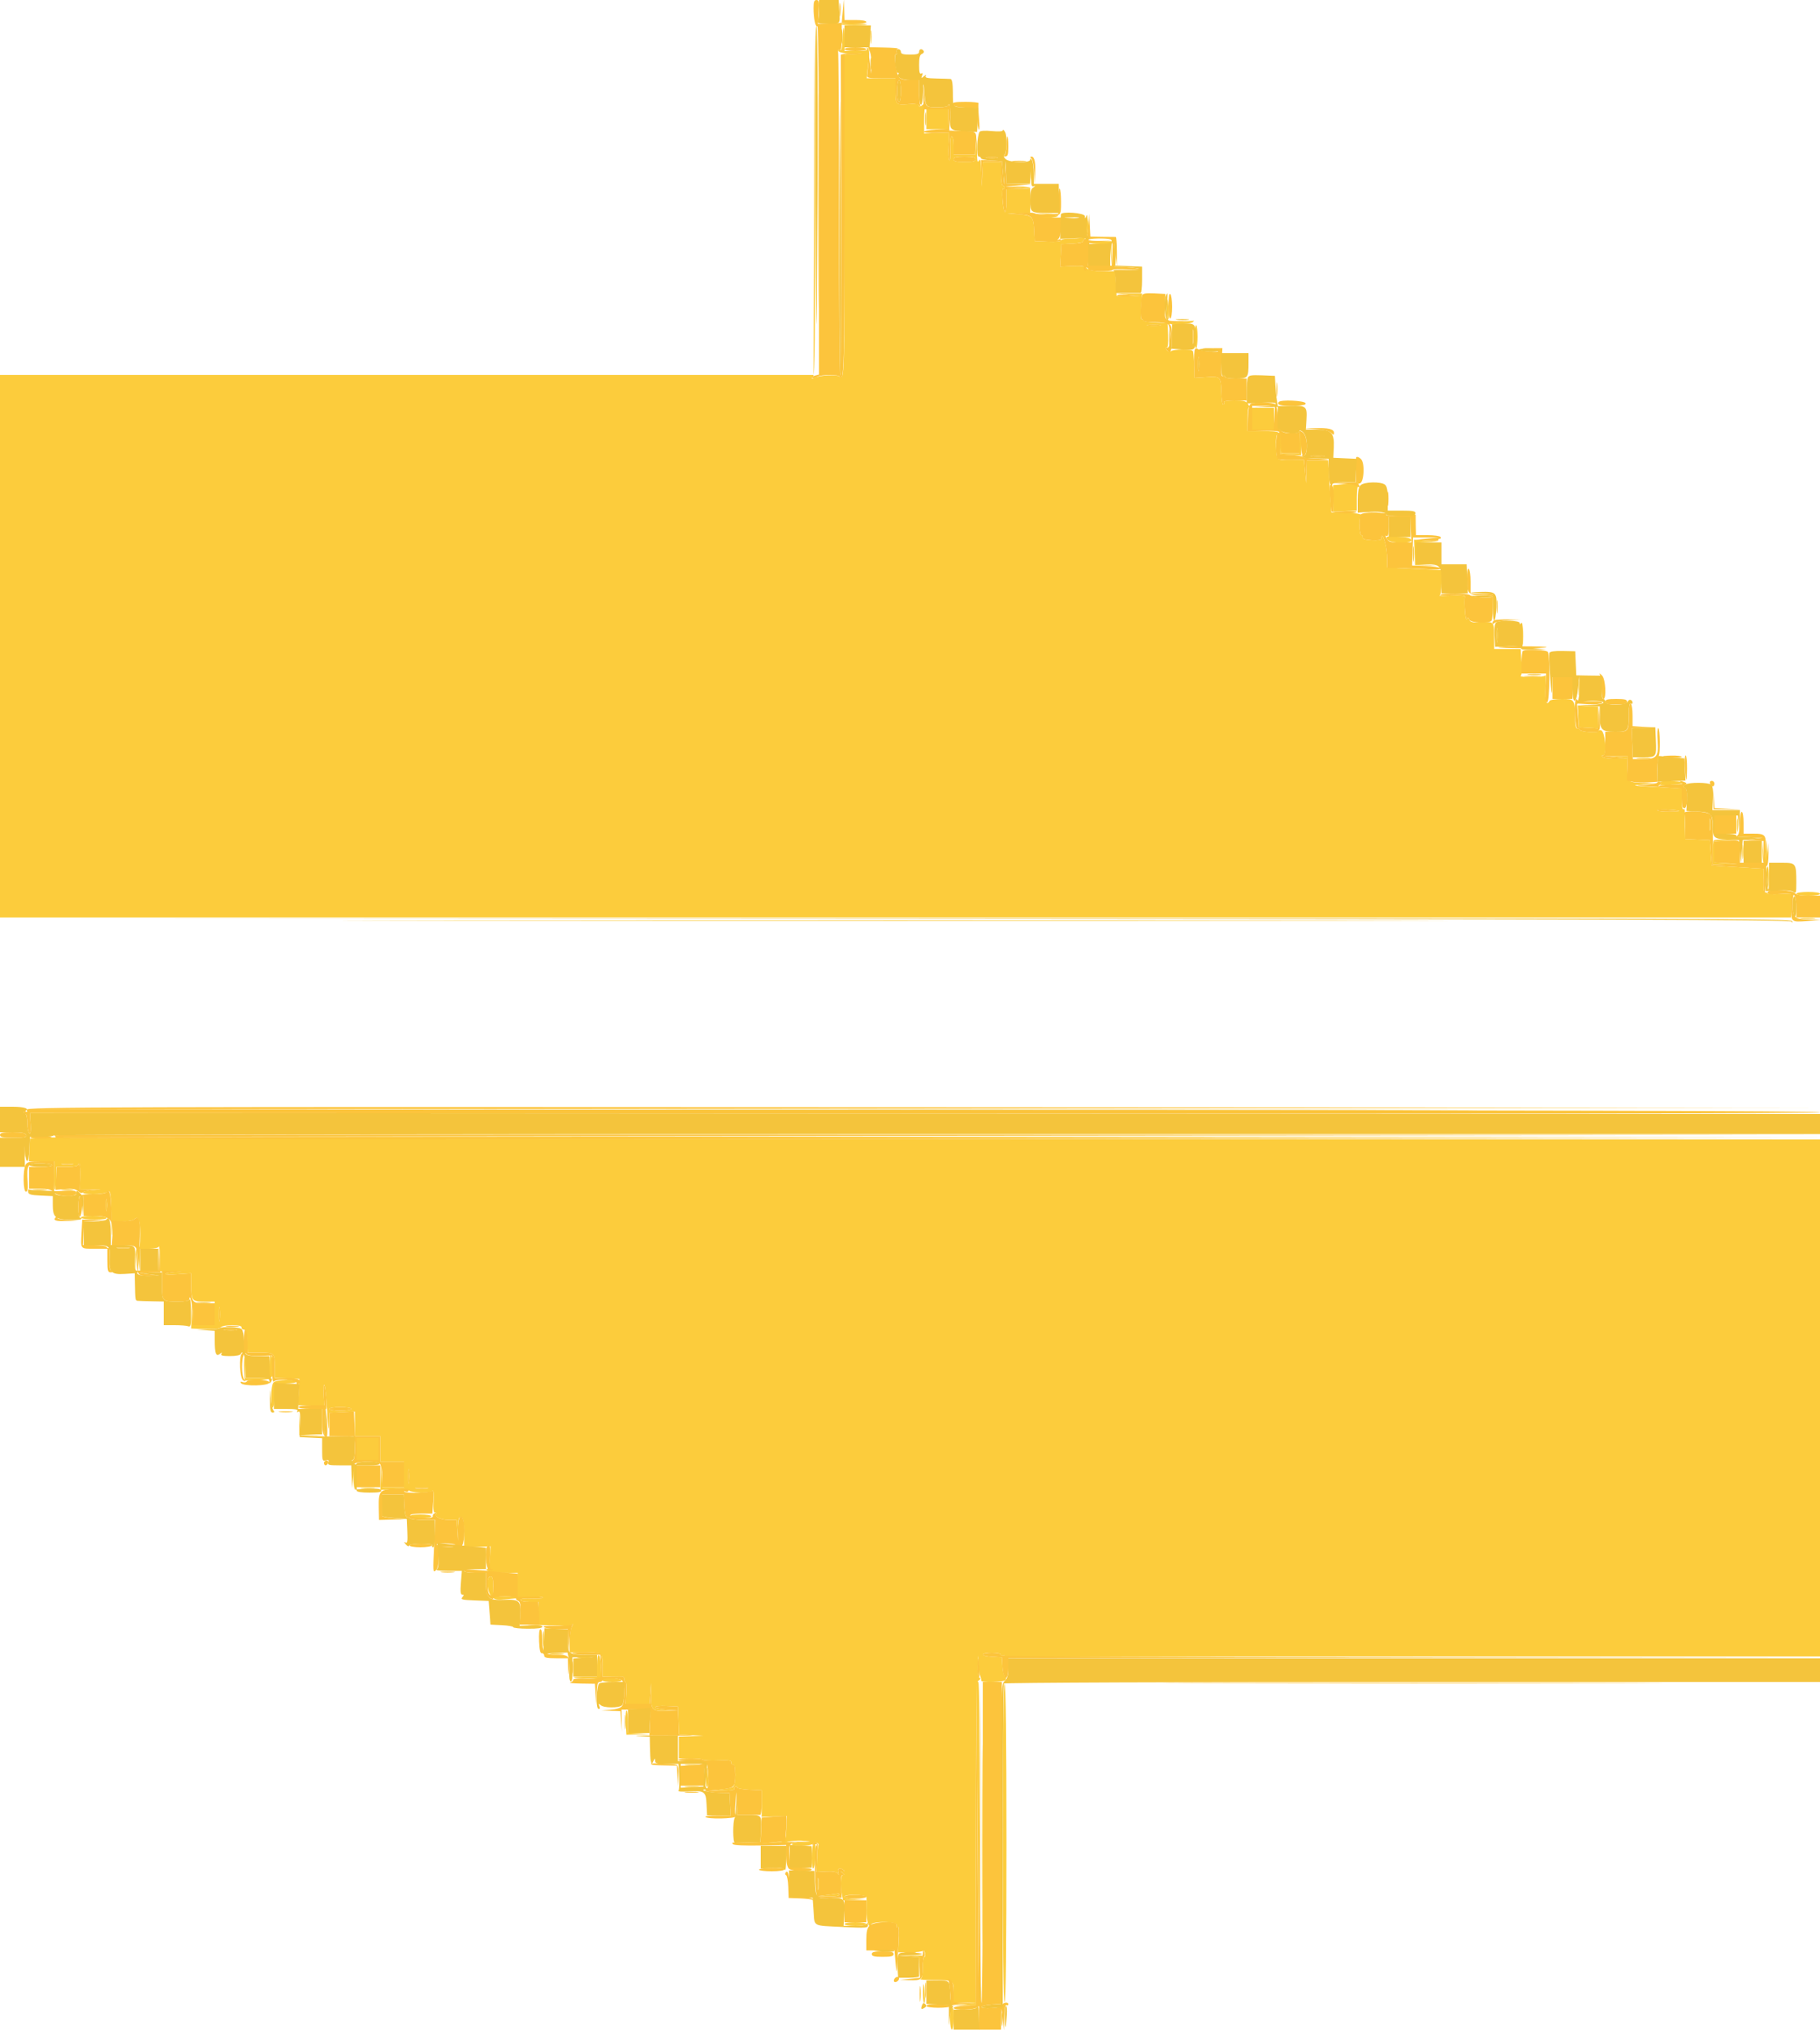 <svg id="svg" version="1.1" xmlns="http://www.w3.org/2000/svg" xmlns:xlink="http://www.w3.org/1999/xlink" width="400" height="446.094" viewBox="0, 0, 400,446.094"><g id="svgg"><path id="path0" d="M184.656 5.290 C 184.761 5.461,186.232 5.586,187.924 5.568 C 189.616 5.551,190.820 5.472,190.600 5.393 C 189.752 5.088,184.474 4.996,184.656 5.290 M178.898 44.100 L 178.800 82.400 89.400 82.400 L 0.000 82.400 0.000 142.000 L 0.000 201.600 196.800 201.600 L 393.600 201.600 393.600 198.966 L 393.600 196.332 390.999 196.466 C 389.569 196.540,388.399 196.465,388.399 196.300 C 388.400 196.135,388.195 196.045,387.945 196.100 C 387.635 196.168,387.516 195.358,387.571 193.555 L 387.651 190.910 381.926 190.555 L 376.200 190.200 376.000 187.400 L 375.800 184.600 373.100 184.482 L 370.400 184.363 370.337 181.482 C 370.302 179.897,370.282 178.377,370.292 178.104 C 370.302 177.832,370.150 177.707,369.955 177.828 C 369.760 177.949,369.600 176.973,369.600 175.661 L 369.600 173.275 363.900 172.937 C 358.448 172.615,358.330 172.590,361.200 172.372 L 364.200 172.144 361.800 172.067 C 357.573 171.930,357.534 171.900,357.646 168.847 L 357.743 166.200 355.172 166.158 L 352.600 166.116 355.200 166.389 L 357.800 166.662 355.400 166.725 C 354.080 166.759,352.730 166.613,352.400 166.400 C 351.972 166.123,351.948 166.010,352.318 166.006 C 353.239 165.995,352.790 160.644,351.853 160.466 C 351.442 160.387,351.200 160.475,351.315 160.662 C 351.431 160.848,350.552 160.938,349.363 160.863 C 348.173 160.788,347.200 160.563,347.200 160.363 C 347.200 160.163,346.975 160.045,346.700 160.100 C 346.344 160.171,346.186 159.431,346.152 157.523 C 346.082 153.666,346.033 153.600,343.236 153.600 C 341.922 153.600,340.736 153.780,340.600 154.000 C 339.864 155.191,339.525 154.177,339.661 151.190 C 339.741 149.424,339.745 148.164,339.670 148.390 C 339.592 148.623,338.299 148.786,336.667 148.768 C 335.090 148.751,333.980 148.661,334.200 148.569 C 334.441 148.468,334.521 147.250,334.400 145.501 L 334.200 142.600 331.299 142.600 L 328.399 142.600 328.399 140.133 C 328.400 136.602,328.380 136.578,325.597 136.735 C 323.646 136.846,323.154 136.747,322.945 136.202 C 322.741 135.669,322.620 135.641,322.350 136.066 C 322.066 136.514,321.744 132.294,321.967 131.056 C 322.002 130.866,320.661 130.780,318.987 130.865 C 317.314 130.949,316.137 130.954,316.373 130.876 C 316.620 130.793,316.800 129.587,316.800 128.012 L 316.800 125.291 310.859 125.003 L 304.919 124.715 304.837 121.906 C 304.770 119.629,303.600 116.304,303.600 118.392 C 303.600 118.683,302.859 118.799,301.500 118.721 C 300.082 118.639,299.432 118.438,299.500 118.100 C 299.555 117.825,299.420 117.600,299.200 117.600 C 298.980 117.600,298.800 116.599,298.800 115.376 C 298.800 113.714,298.926 113.224,299.300 113.435 C 299.682 113.651,299.691 113.599,299.336 113.215 C 299.050 112.905,297.673 112.691,295.736 112.656 L 292.600 112.600 292.246 106.900 L 291.893 101.200 289.546 101.200 L 287.200 101.200 287.131 103.700 L 287.062 106.200 286.831 103.621 L 286.600 101.042 283.731 101.091 C 280.526 101.146,280.581 101.196,280.438 98.109 C 280.298 95.081,280.956 94.469,281.200 97.400 L 281.400 99.800 283.665 99.919 L 285.930 100.038 286.065 97.456 C 286.139 96.036,286.065 94.958,285.900 95.061 C 285.735 95.163,285.600 96.227,285.600 97.424 L 285.600 99.600 283.600 99.600 L 281.600 99.600 281.600 97.424 C 281.600 94.763,281.546 94.727,277.479 94.728 L 274.200 94.728 274.200 92.003 C 274.200 90.505,274.348 89.370,274.530 89.481 C 274.711 89.593,274.622 89.305,274.333 88.842 C 273.889 88.130,273.416 88.000,271.280 88.000 C 269.822 88.000,268.850 88.158,268.983 88.372 C 269.109 88.577,269.057 88.841,268.867 88.959 C 268.676 89.076,268.483 87.874,268.438 86.286 C 268.335 82.735,268.267 82.664,265.090 82.867 L 262.516 83.031 262.435 80.239 C 262.390 78.704,262.263 77.302,262.153 77.124 C 261.877 76.678,257.849 76.714,257.380 77.167 C 257.148 77.390,256.799 77.313,256.484 76.967 C 256.159 76.609,256.129 76.400,256.403 76.400 C 256.683 76.400,256.795 75.447,256.718 73.700 L 256.600 71.000 253.900 70.882 C 252.415 70.817,251.200 70.581,251.200 70.358 C 251.200 70.135,251.065 70.036,250.900 70.138 C 250.735 70.241,250.690 69.017,250.800 67.420 L 251.000 64.515 248.200 64.514 L 245.400 64.514 248.000 64.799 L 250.600 65.084 248.000 65.042 L 245.400 65.000 245.282 62.300 L 245.163 59.600 242.353 59.600 C 240.328 59.600,239.367 59.424,238.912 58.969 C 238.435 58.492,237.642 58.371,235.641 58.469 L 233.000 58.600 233.133 56.118 L 233.267 53.636 235.733 53.518 C 237.090 53.453,238.139 53.236,238.064 53.036 C 237.989 52.836,238.214 52.512,238.564 52.316 C 239.254 51.930,239.464 48.636,238.860 47.683 C 238.678 47.396,238.615 48.173,238.719 49.426 C 238.945 52.150,238.690 52.385,235.500 52.394 C 234.173 52.397,233.200 52.577,233.200 52.818 C 233.200 53.080,232.123 53.191,230.300 53.118 L 227.400 53.000 227.282 50.534 C 227.140 47.567,226.854 47.287,223.786 47.098 L 221.400 46.951 223.900 46.876 L 226.400 46.800 226.400 44.200 C 226.400 42.770,226.402 41.465,226.404 41.300 C 226.406 41.135,225.281 40.981,223.904 40.958 L 221.400 40.916 224.000 41.189 L 226.600 41.462 223.900 41.531 L 221.200 41.600 221.200 44.280 C 221.200 45.912,221.057 46.811,220.834 46.580 C 220.393 46.123,220.072 41.194,220.500 41.461 C 220.665 41.563,220.800 41.457,220.800 41.224 C 220.800 40.991,220.620 40.800,220.400 40.800 C 220.174 40.800,220.000 39.667,220.000 38.200 L 220.000 35.600 218.018 35.600 L 216.037 35.600 215.897 38.300 L 215.757 41.000 215.672 37.800 C 215.613 35.563,215.471 34.781,215.200 35.200 C 214.767 35.870,214.757 35.809,214.701 32.200 L 214.669 30.200 214.514 32.100 L 214.358 34.000 211.979 34.000 L 209.600 34.000 209.600 32.000 C 209.600 30.832,209.420 30.000,209.167 30.000 C 208.886 30.000,208.781 30.971,208.867 32.782 C 208.942 34.354,208.849 35.412,208.653 35.215 C 208.462 35.023,208.379 33.580,208.467 32.009 L 208.629 29.152 205.870 29.241 L 203.110 29.331 203.120 26.284 C 203.125 24.609,203.266 23.004,203.433 22.719 C 203.601 22.433,203.347 22.543,202.869 22.962 C 202.296 23.464,202.000 23.550,202.000 23.214 C 202.000 22.838,201.371 22.749,199.614 22.876 C 196.840 23.077,196.800 23.030,196.800 19.567 L 196.800 17.200 193.644 17.200 L 190.488 17.200 190.647 15.700 C 190.734 14.875,190.890 13.443,190.993 12.517 C 191.106 11.504,191.000 10.724,190.728 10.556 C 190.452 10.385,190.387 10.456,190.562 10.738 C 190.766 11.069,190.105 11.200,188.224 11.200 L 185.600 11.200 185.600 8.533 C 185.600 5.205,185.280 5.345,185.158 8.726 C 185.082 10.829,184.965 11.196,184.434 10.994 C 183.918 10.797,183.895 10.848,184.313 11.269 C 184.637 11.596,185.814 11.775,187.513 11.757 C 190.046 11.730,190.068 11.737,187.900 11.883 L 185.600 12.038 185.600 47.352 C 185.600 82.364,185.563 83.600,184.550 82.759 C 183.976 82.282,180.281 82.443,179.000 83.001 C 178.312 83.301,178.270 83.263,178.702 82.731 C 179.099 82.243,179.182 74.094,179.100 43.957 L 178.996 5.800 178.898 44.100 M179.792 44.200 C 179.792 65.320,179.841 73.901,179.900 63.270 C 179.959 52.638,179.959 35.358,179.900 24.870 C 179.841 14.381,179.792 23.080,179.792 44.200 M191.324 8.200 C 191.326 9.520,191.401 10.012,191.490 9.293 C 191.579 8.574,191.577 7.494,191.486 6.893 C 191.395 6.292,191.322 6.880,191.324 8.200 M203.600 26.200 L 203.600 28.400 205.767 28.400 C 206.959 28.400,208.174 28.460,208.467 28.534 C 208.760 28.608,208.865 28.593,208.700 28.501 C 208.535 28.409,208.400 27.358,208.400 26.167 L 208.400 24.000 206.000 24.000 L 203.600 24.000 203.600 26.200 M214.400 35.000 C 214.400 35.467,213.867 35.600,212.000 35.600 C 210.133 35.600,209.600 35.467,209.600 35.000 C 209.600 34.533,210.133 34.400,212.000 34.400 C 213.867 34.400,214.400 34.533,214.400 35.000 M226.528 38.000 C 226.528 39.430,226.601 40.015,226.689 39.300 C 226.778 38.585,226.778 37.415,226.689 36.700 C 226.601 35.985,226.528 36.570,226.528 38.000 M226.814 47.417 C 227.201 47.883,227.968 48.005,229.963 47.917 C 233.371 47.766,233.401 47.013,230.000 46.958 L 227.400 46.916 230.000 47.189 L 232.600 47.462 229.900 47.531 C 228.321 47.571,227.200 47.434,227.200 47.200 C 227.200 46.980,226.998 46.800,226.751 46.800 C 226.446 46.800,226.466 46.998,226.814 47.417 M239.462 53.300 C 239.564 53.465,240.618 53.600,241.805 53.600 L 243.962 53.600 244.110 55.900 L 244.259 58.200 244.272 55.600 L 244.285 53.000 241.780 53.000 C 240.403 53.000,239.360 53.135,239.462 53.300 M256.454 67.476 C 256.425 68.838,256.535 70.036,256.700 70.138 C 256.865 70.240,256.947 69.486,256.883 68.462 C 256.684 65.288,256.511 64.891,256.454 67.476 M259.700 70.696 C 258.325 70.774,257.200 70.965,257.199 71.119 C 257.199 71.523,261.726 71.201,262.180 70.765 C 262.389 70.564,262.479 70.435,262.380 70.477 C 262.281 70.519,261.075 70.618,259.700 70.696 M254.900 71.489 C 254.185 71.578,253.015 71.578,252.300 71.489 C 251.585 71.401,252.170 71.328,253.600 71.328 C 255.030 71.328,255.615 71.401,254.900 71.489 M262.600 74.000 C 262.600 75.498,262.735 76.640,262.900 76.538 C 263.065 76.436,263.200 75.294,263.200 74.000 C 263.200 72.706,263.065 71.564,262.900 71.462 C 262.735 71.360,262.600 72.502,262.600 74.000 M275.200 92.000 L 275.200 94.400 277.600 94.400 L 280.000 94.400 280.000 92.000 L 280.000 89.600 277.600 89.600 L 275.200 89.600 275.200 92.000 M295.600 106.371 L 293.000 106.600 293.000 109.517 L 293.000 112.433 295.600 112.317 L 298.200 112.200 298.200 109.400 C 298.200 107.860,298.380 106.468,298.600 106.306 C 298.867 106.110,298.867 106.034,298.600 106.077 C 298.380 106.112,297.030 106.244,295.600 106.371 M301.392 112.686 C 302.488 112.777,303.537 113.065,303.723 113.326 C 303.958 113.655,304.012 113.617,303.899 113.200 C 303.782 112.767,303.133 112.589,301.569 112.560 L 299.400 112.520 301.392 112.686 M304.852 118.500 C 305.354 119.434,310.514 119.562,310.157 118.632 C 310.005 118.237,309.105 118.023,307.208 117.932 C 304.709 117.811,304.508 117.860,304.852 118.500 M310.884 121.400 L 311.000 124.200 313.600 124.234 L 316.200 124.267 313.700 124.115 L 311.200 123.962 311.200 121.600 L 311.200 119.238 313.700 119.116 L 316.200 118.993 313.484 118.796 L 310.767 118.600 310.884 121.400 M334.303 138.896 C 334.513 142.290,334.731 142.720,334.762 139.800 C 334.776 138.480,334.644 137.173,334.468 136.896 C 334.292 136.620,334.218 137.520,334.303 138.896 M328.928 139.600 C 328.928 141.030,329.001 141.615,329.089 140.900 C 329.178 140.185,329.178 139.015,329.089 138.300 C 329.001 137.585,328.928 138.170,328.928 139.600 M346.928 151.200 C 346.928 152.630,347.001 153.215,347.089 152.500 C 347.178 151.785,347.178 150.615,347.089 149.900 C 347.001 149.185,346.928 149.770,346.928 151.200 M346.883 157.400 L 347.000 159.800 349.100 159.921 L 351.200 160.042 351.200 157.658 L 351.200 155.274 348.983 155.137 L 346.766 155.000 346.883 157.400 M359.900 166.689 C 360.615 166.778,361.785 166.778,362.500 166.689 C 363.215 166.601,362.630 166.528,361.200 166.528 C 359.770 166.528,359.185 166.601,359.900 166.689 M364.961 171.937 C 365.095 172.154,364.992 172.403,364.732 172.489 C 364.472 172.576,365.506 172.572,367.030 172.481 C 370.758 172.259,371.048 171.802,367.552 171.659 C 365.764 171.586,364.808 171.689,364.961 171.937 M369.000 178.194 C 369.220 178.273,368.286 178.351,366.924 178.368 C 365.562 178.386,364.357 178.254,364.246 178.075 C 364.060 177.773,368.104 177.875,369.000 178.194 M375.720 181.200 C 375.720 182.410,375.795 182.905,375.887 182.300 C 375.978 181.695,375.978 180.705,375.887 180.100 C 375.795 179.495,375.720 179.990,375.720 181.200 M381.724 181.400 C 381.726 182.720,381.801 183.212,381.890 182.493 C 381.979 181.774,381.977 180.694,381.886 180.093 C 381.795 179.492,381.722 180.080,381.724 181.400 M376.667 184.667 C 376.520 184.813,376.400 186.073,376.400 187.467 L 376.400 190.000 379.100 189.923 L 381.800 189.846 379.300 189.704 L 376.800 189.562 376.800 187.200 L 376.800 184.838 379.300 184.696 L 381.800 184.554 379.367 184.477 C 378.028 184.435,376.813 184.520,376.667 184.667 M382.928 187.200 C 382.928 188.630,383.001 189.215,383.089 188.500 C 383.178 187.785,383.178 186.615,383.089 185.900 C 383.001 185.185,382.928 185.770,382.928 187.200 M387.366 187.163 C 387.392 189.118,387.542 189.747,388.000 189.814 C 388.498 189.887,388.568 189.449,388.412 187.251 L 388.223 184.600 387.992 187.200 L 387.760 189.800 387.546 187.200 L 387.333 184.600 387.366 187.163 M388.314 192.300 C 388.521 195.587,388.689 195.898,388.746 193.100 C 388.775 191.615,388.664 190.400,388.497 190.400 C 388.331 190.400,388.248 191.255,388.314 192.300 M394.800 196.400 C 394.800 196.626,395.933 196.800,397.400 196.800 C 398.867 196.800,400.000 196.626,400.000 196.400 C 400.000 196.174,398.867 196.000,397.400 196.000 C 395.933 196.000,394.800 196.174,394.800 196.400 M395.891 201.889 C 396.601 201.977,397.861 201.979,398.691 201.892 C 399.521 201.805,398.940 201.733,397.400 201.731 C 395.860 201.729,395.181 201.800,395.891 201.889 M98.300 202.300 C 152.475 202.356,241.125 202.356,295.300 202.300 C 349.475 202.244,305.150 202.198,196.800 202.198 C 88.450 202.198,44.125 202.244,98.300 202.300 M9.000 249.969 L 6.600 250.200 6.481 252.700 L 6.362 255.200 9.150 255.200 L 11.938 255.200 11.869 258.362 C 11.831 260.101,11.935 261.441,12.100 261.339 C 12.265 261.236,12.400 260.083,12.400 258.776 L 12.400 256.400 14.800 256.400 C 16.362 256.400,17.200 256.237,17.200 255.933 C 17.200 255.677,17.319 255.585,17.464 255.731 C 17.609 255.876,17.688 257.217,17.640 258.712 L 17.552 261.429 20.276 261.373 C 22.483 261.329,22.582 261.349,20.800 261.481 C 17.564 261.721,17.298 262.400,20.440 262.400 C 21.870 262.400,23.236 262.204,23.475 261.965 C 24.263 261.177,24.453 262.264,24.516 267.906 C 24.549 270.928,24.635 272.275,24.707 270.900 L 24.838 268.400 26.939 268.400 C 28.095 268.400,29.240 268.200,29.485 267.955 C 30.388 267.052,30.800 268.076,30.800 271.224 C 30.800 273.551,30.666 274.373,30.300 274.300 C 29.944 274.229,29.788 274.950,29.758 276.800 L 29.716 279.400 29.978 276.800 L 30.240 274.200 30.443 276.800 L 30.646 279.400 30.723 276.900 L 30.800 274.400 32.767 274.400 C 33.966 274.400,34.812 274.205,34.935 273.900 C 35.046 273.625,35.151 274.750,35.167 276.400 L 35.198 279.400 38.099 279.365 C 40.286 279.338,40.458 279.368,38.800 279.487 C 37.590 279.573,36.474 279.769,36.320 279.922 C 36.166 280.075,37.381 280.110,39.020 280.000 L 42.000 279.800 42.005 282.000 C 42.015 285.822,42.141 286.000,44.847 286.000 L 47.200 286.000 47.200 288.600 L 47.200 291.200 44.819 291.200 L 42.438 291.200 42.296 288.700 L 42.154 286.200 42.077 289.068 L 42.000 291.937 45.036 292.068 C 47.117 292.159,48.201 292.043,48.484 291.700 C 49.036 291.033,53.238 291.017,53.100 291.682 C 53.045 291.947,53.270 292.172,53.600 292.182 C 54.054 292.196,54.229 292.808,54.319 294.700 L 54.438 297.200 57.176 297.200 C 60.318 297.200,60.400 297.286,60.400 300.614 L 60.400 302.763 63.100 302.882 L 65.800 303.000 65.659 305.900 L 65.517 308.800 68.394 308.800 L 71.271 308.800 71.136 306.418 C 71.061 305.109,71.125 304.164,71.278 304.318 C 71.430 304.473,71.719 307.120,71.919 310.200 C 72.154 313.806,72.304 314.851,72.342 313.133 L 72.400 310.466 75.201 310.333 L 78.002 310.200 78.001 312.900 L 78.000 315.600 80.800 315.600 L 83.600 315.600 83.600 318.400 L 83.600 321.200 86.200 321.200 L 88.800 321.200 88.800 324.000 L 88.800 326.800 86.419 326.800 L 84.038 326.800 83.896 324.300 L 83.754 321.800 83.677 324.604 L 83.600 327.408 86.463 327.195 C 88.490 327.045,89.474 327.131,89.834 327.491 C 90.427 328.084,94.458 328.183,95.020 327.618 C 95.260 327.377,95.351 328.187,95.266 329.818 C 95.169 331.691,95.269 332.400,95.633 332.400 C 95.908 332.400,96.022 332.511,95.886 332.648 C 95.318 333.215,96.865 334.000,98.552 334.000 L 100.362 334.000 100.516 336.300 L 100.670 338.600 100.635 336.103 C 100.613 334.540,100.774 333.540,101.067 333.429 C 101.761 333.164,102.000 334.148,102.000 337.276 L 102.000 340.087 104.900 339.940 L 107.800 339.792 107.666 342.296 C 107.582 343.853,107.356 344.802,107.066 344.806 C 106.801 344.810,106.858 344.979,107.200 345.200 C 107.530 345.413,109.150 345.590,110.800 345.593 L 113.800 345.598 113.666 348.199 L 113.532 350.800 110.966 350.800 L 108.400 350.800 108.400 348.600 C 108.400 346.911,108.261 346.400,107.800 346.400 C 106.816 346.400,106.996 349.796,108.035 350.835 C 108.753 351.553,109.188 351.637,111.135 351.438 C 116.837 350.854,119.121 350.749,119.316 351.062 C 119.432 351.248,118.373 351.340,116.963 351.266 C 115.304 351.179,114.400 351.285,114.400 351.566 C 114.400 351.820,115.229 352.000,116.400 352.000 L 118.400 352.000 118.400 354.379 L 118.400 356.758 116.300 356.891 C 115.145 356.964,116.519 357.057,119.353 357.098 C 122.186 357.138,124.600 357.267,124.716 357.382 C 124.832 357.498,125.197 357.370,125.529 357.097 C 126.052 356.665,126.070 356.715,125.665 357.474 C 125.409 357.954,125.200 359.424,125.200 360.740 L 125.200 363.133 128.370 363.124 C 132.348 363.113,132.400 363.151,132.400 366.024 L 132.400 368.400 134.500 368.447 C 135.655 368.473,136.735 368.473,136.900 368.447 C 137.065 368.421,137.200 368.670,137.200 369.000 C 137.200 369.330,137.335 369.600,137.500 369.599 C 137.665 369.599,137.739 370.679,137.664 371.999 L 137.529 374.400 140.145 374.400 L 142.762 374.400 142.913 372.100 L 143.064 369.800 143.087 372.200 C 143.120 375.884,143.233 376.013,146.343 375.923 L 149.000 375.846 146.500 375.704 C 145.125 375.626,144.000 375.382,144.000 375.162 C 144.000 374.925,145.021 374.810,146.500 374.881 L 149.000 375.000 149.117 378.082 L 149.233 381.164 151.917 381.304 L 154.600 381.443 151.900 381.522 L 149.200 381.600 149.200 384.000 L 149.200 386.400 151.733 386.400 C 153.127 386.400,154.398 386.531,154.558 386.692 C 154.719 386.852,156.194 386.927,157.836 386.858 C 160.162 386.761,160.798 386.851,160.711 387.267 C 160.650 387.560,160.825 387.755,161.100 387.700 C 161.791 387.562,161.791 392.230,161.100 392.675 C 160.825 392.852,159.520 393.111,158.200 393.249 L 155.800 393.502 158.686 393.491 C 160.274 393.485,161.486 393.339,161.380 393.167 C 161.274 392.996,161.370 392.742,161.593 392.604 C 161.817 392.466,162.000 392.535,162.000 392.758 C 162.000 392.981,163.215 393.217,164.700 393.282 L 167.400 393.400 167.400 396.324 L 167.400 399.249 170.172 399.158 L 172.945 399.067 172.844 401.634 C 172.721 404.766,172.759 404.727,169.800 404.883 L 167.400 405.010 170.063 405.205 C 171.528 405.312,172.648 405.274,172.552 405.120 C 172.285 404.692,174.804 404.326,176.809 404.503 C 178.476 404.649,178.440 404.665,176.300 404.730 C 175.035 404.769,174.000 404.980,174.000 405.200 C 174.000 405.748,178.132 405.708,178.685 405.155 C 179.144 404.696,180.151 405.032,179.837 405.540 C 179.741 405.696,179.616 407.070,179.561 408.592 L 179.461 411.360 181.587 411.248 C 183.009 411.172,183.839 411.311,184.094 411.667 C 184.381 412.068,184.421 412.030,184.255 411.513 C 183.983 410.663,184.445 410.331,185.219 410.820 C 185.722 411.139,185.720 411.189,185.200 411.200 C 184.667 411.211,184.667 411.255,185.200 411.600 C 185.600 411.858,185.633 411.990,185.300 411.994 C 184.755 412.001,184.627 414.234,185.050 416.350 L 185.300 417.600 187.950 417.523 L 190.600 417.446 188.100 417.304 C 186.725 417.226,185.600 416.990,185.600 416.781 C 185.600 416.183,190.394 416.301,190.432 416.900 C 190.449 417.175,190.445 418.480,190.424 419.800 C 190.386 422.127,191.016 424.005,191.464 422.900 C 191.793 422.088,197.359 422.208,197.047 423.021 C 196.897 423.412,196.972 423.541,197.251 423.369 C 197.563 423.176,197.649 423.963,197.543 426.048 L 197.393 429.000 199.997 429.000 C 201.428 429.000,202.710 428.850,202.845 428.666 C 202.979 428.483,203.187 428.708,203.307 429.166 C 203.427 429.625,203.362 430.000,203.163 430.000 C 202.963 430.000,202.800 431.065,202.800 432.367 C 202.800 433.900,202.624 434.795,202.300 434.909 C 202.025 435.005,203.362 435.092,205.271 435.101 C 209.553 435.121,209.600 435.151,209.600 437.824 L 209.600 440.000 212.100 440.071 L 214.600 440.141 211.800 440.410 L 209.000 440.679 211.710 440.640 L 214.420 440.600 214.504 405.200 L 214.589 369.800 214.796 402.200 L 215.002 434.600 215.201 402.100 C 215.333 380.569,215.265 369.598,215.000 369.594 C 214.780 369.590,214.844 369.433,215.143 369.244 C 215.521 369.004,215.551 368.817,215.243 368.626 C 214.988 368.469,214.831 367.386,214.872 366.076 L 214.944 363.800 215.084 365.800 C 215.161 366.900,215.337 368.070,215.475 368.400 C 215.614 368.730,215.698 369.135,215.664 369.300 C 215.561 369.786,220.724 369.647,221.028 369.155 C 221.179 368.911,221.111 368.592,220.877 368.448 C 220.643 368.303,220.395 367.288,220.326 366.192 L 220.200 364.200 218.100 364.079 C 215.425 363.925,215.342 363.200,218.000 363.200 C 219.141 363.200,220.000 363.382,220.000 363.624 C 220.000 363.857,220.208 363.919,220.462 363.762 C 220.768 363.573,220.814 363.654,220.599 364.001 C 220.353 364.400,220.505 364.464,221.237 364.268 C 221.767 364.127,262.205 364.008,311.100 364.005 L 400.000 364.000 400.000 307.200 L 400.000 250.400 206.300 250.301 L 12.600 250.201 206.200 249.999 L 399.800 249.797 205.600 249.767 C 98.790 249.751,10.320 249.842,9.000 249.969 M15.900 255.887 C 15.295 255.978,14.305 255.978,13.700 255.887 C 13.095 255.795,13.590 255.720,14.800 255.720 C 16.010 255.720,16.505 255.795,15.900 255.887 M7.500 261.489 C 8.215 261.578,9.385 261.578,10.100 261.489 C 10.815 261.401,10.230 261.328,8.800 261.328 C 7.370 261.328,6.785 261.401,7.500 261.489 M13.700 261.487 C 14.305 261.578,15.295 261.578,15.900 261.487 C 16.505 261.395,16.010 261.320,14.800 261.320 C 13.590 261.320,13.095 261.395,13.700 261.487 M23.320 264.800 C 23.320 266.010,23.395 266.505,23.487 265.900 C 23.578 265.295,23.578 264.305,23.487 263.700 C 23.395 263.095,23.320 263.590,23.320 264.800 M17.800 267.600 C 17.936 267.820,19.307 268.000,20.847 268.000 C 22.612 268.000,23.556 267.852,23.400 267.600 C 23.264 267.380,21.893 267.200,20.353 267.200 C 18.588 267.200,17.644 267.348,17.800 267.600 M48.289 290.100 C 48.201 290.815,48.128 290.230,48.128 288.800 C 48.128 287.370,48.201 286.785,48.289 287.500 C 48.378 288.215,48.378 289.385,48.289 290.100 M53.766 298.145 C 53.651 298.444,53.612 299.740,53.678 301.024 L 53.800 303.358 56.200 303.259 C 59.981 303.103,60.000 303.089,60.000 300.397 C 60.000 299.104,59.820 297.936,59.600 297.800 C 59.349 297.645,59.200 298.529,59.200 300.176 L 59.200 302.800 56.566 302.800 L 53.932 302.800 54.066 300.199 C 54.202 297.564,54.143 297.162,53.766 298.145 M60.100 303.798 C 59.803 304.135,59.602 305.471,59.606 307.083 C 59.610 308.985,59.729 309.620,60.000 309.200 C 60.213 308.870,60.391 307.565,60.394 306.300 L 60.400 304.000 62.800 304.000 C 64.133 304.000,65.200 303.822,65.200 303.600 C 65.200 302.964,60.680 303.140,60.100 303.798 M77.200 309.600 C 77.200 309.822,76.133 310.000,74.800 310.000 C 73.467 310.000,72.400 309.822,72.400 309.600 C 72.400 309.378,73.467 309.200,74.800 309.200 C 76.133 309.200,77.200 309.378,77.200 309.600 M65.766 312.800 L 65.800 315.400 68.600 315.432 L 71.400 315.464 68.719 315.314 L 66.037 315.164 65.885 312.682 L 65.733 310.200 65.766 312.800 M78.400 318.400 L 78.400 320.800 80.800 320.800 L 83.200 320.800 83.200 318.400 L 83.200 316.000 80.800 316.000 L 78.400 316.000 78.400 318.400 M77.766 322.145 C 77.651 322.444,77.614 323.749,77.684 325.045 L 77.812 327.400 78.006 324.499 C 78.201 321.588,78.154 321.133,77.766 322.145 M89.889 325.700 C 89.801 326.415,89.728 325.830,89.728 324.400 C 89.728 322.970,89.801 322.385,89.889 323.100 C 89.978 323.815,89.978 324.985,89.889 325.700 M79.500 327.089 C 80.215 327.178,81.385 327.178,82.100 327.089 C 82.815 327.001,82.230 326.928,80.800 326.928 C 79.370 326.928,78.785 327.001,79.500 327.089 M93.907 327.086 C 93.306 327.177,92.226 327.179,91.507 327.090 C 90.788 327.001,91.280 326.926,92.600 326.924 C 93.920 326.922,94.508 326.995,93.907 327.086 M90.200 333.200 C 90.336 333.420,91.427 333.600,92.624 333.600 C 93.821 333.600,94.800 333.420,94.800 333.200 C 94.800 332.977,93.725 332.800,92.376 332.800 C 90.863 332.800,90.046 332.950,90.200 333.200 M119.331 360.200 C 119.333 361.740,119.405 362.321,119.492 361.491 C 119.579 360.661,119.577 359.401,119.489 358.691 C 119.400 357.981,119.329 358.660,119.331 360.200 M121.100 363.489 C 121.815 363.578,122.985 363.578,123.700 363.489 C 124.415 363.401,123.830 363.328,122.400 363.328 C 120.970 363.328,120.385 363.401,121.100 363.489 M131.200 366.000 L 131.200 368.400 128.533 368.400 C 124.879 368.400,125.504 368.749,129.316 368.837 C 131.012 368.877,132.400 369.064,132.400 369.254 C 132.400 369.444,133.426 369.600,134.680 369.600 C 137.476 369.600,137.095 368.903,134.200 368.724 L 132.200 368.600 132.081 366.100 C 131.929 362.904,131.200 362.822,131.200 366.000 M127.100 364.289 C 127.815 364.378,128.985 364.378,129.700 364.289 C 130.415 364.201,129.830 364.128,128.400 364.128 C 126.970 364.128,126.385 364.201,127.100 364.289 M215.791 405.000 C 215.791 424.360,215.840 432.339,215.900 422.730 C 215.960 413.122,215.960 397.282,215.900 387.530 C 215.840 377.779,215.791 385.640,215.791 405.000 M220.400 405.000 C 220.400 428.067,220.536 440.000,220.800 440.000 C 221.064 440.000,221.200 428.067,221.200 405.000 C 221.200 381.933,221.064 370.000,220.800 370.000 C 220.536 370.000,220.400 381.933,220.400 405.000 M137.533 378.437 L 137.666 381.200 140.333 381.123 L 143.000 381.046 140.500 380.904 L 138.000 380.762 138.000 378.405 C 138.000 377.108,137.865 375.963,137.700 375.860 C 137.535 375.758,137.460 376.917,137.533 378.437 M150.700 387.889 C 151.415 387.978,152.585 387.978,153.300 387.889 C 154.015 387.801,153.430 387.728,152.000 387.728 C 150.570 387.728,149.985 387.801,150.700 387.889 M155.167 390.234 C 155.066 391.702,155.159 392.668,155.400 392.668 C 155.626 392.667,155.748 391.869,155.680 390.834 C 155.484 387.825,155.344 387.661,155.167 390.234 M150.700 392.689 C 151.415 392.778,152.585 392.778,153.300 392.689 C 154.015 392.601,153.430 392.528,152.000 392.528 C 150.570 392.528,149.985 392.601,150.700 392.689 M178.667 405.467 C 178.520 405.613,178.400 406.909,178.400 408.347 C 178.400 411.656,179.082 411.147,179.266 407.699 C 179.393 405.321,179.270 404.863,178.667 405.467 M179.720 414.000 C 179.720 415.210,179.795 415.705,179.887 415.100 C 179.978 414.495,179.978 413.505,179.887 412.900 C 179.795 412.295,179.720 412.790,179.720 414.000 M182.000 416.400 L 179.800 416.670 182.100 416.735 C 183.410 416.772,184.400 416.628,184.400 416.400 C 184.400 416.180,184.355 416.029,184.300 416.065 C 184.245 416.101,183.210 416.252,182.000 416.400 M185.600 422.800 C 185.600 423.022,186.667 423.200,188.000 423.200 C 189.333 423.200,190.400 423.022,190.400 422.800 C 190.400 422.578,189.333 422.400,188.000 422.400 C 186.667 422.400,185.600 422.578,185.600 422.800 M199.880 429.889 L 201.960 430.039 202.084 432.119 L 202.209 434.200 202.404 431.959 L 202.600 429.718 200.200 429.729 C 197.807 429.739,197.806 429.740,199.880 429.889 M202.846 437.676 C 202.821 438.928,202.935 440.036,203.100 440.138 C 203.265 440.240,203.346 439.486,203.280 438.462 C 203.093 435.541,202.897 435.186,202.846 437.676 M209.067 441.467 C 208.639 441.894,208.760 446.000,209.200 446.000 C 209.422 446.000,209.600 444.933,209.600 443.600 C 209.600 441.178,209.551 440.982,209.067 441.467 " stroke="none" fill="#fccc3c" fill-rule="evenodd"></path><path id="path1" d="M178.800 1.750 C 178.800 4.079,179.214 6.039,179.649 5.770 C 179.850 5.646,180.000 21.994,180.000 43.930 L 180.000 82.307 179.117 82.537 C 178.632 82.664,178.347 82.880,178.483 83.017 C 178.620 83.153,179.095 83.070,179.539 82.832 C 180.562 82.285,184.270 82.266,184.604 82.807 C 185.485 84.232,185.600 80.151,185.600 47.376 L 185.600 12.000 188.100 11.928 C 190.478 11.859,190.504 11.848,188.627 11.703 C 187.541 11.619,186.234 11.655,185.722 11.784 L 184.791 12.017 184.896 47.371 C 184.953 66.815,184.863 82.639,184.696 82.536 C 184.529 82.432,184.397 66.418,184.404 46.949 C 184.411 27.480,184.314 11.384,184.188 11.180 C 184.062 10.976,184.193 10.899,184.479 11.010 C 184.879 11.164,185.000 10.497,185.000 8.136 L 185.000 5.062 187.700 5.159 C 189.410 5.220,190.400 5.098,190.400 4.828 C 190.400 4.572,189.436 4.400,188.000 4.400 L 185.600 4.400 185.531 2.100 L 185.462 -0.200 185.231 2.400 L 185.000 5.000 182.380 5.116 L 179.760 5.233 179.927 2.616 C 180.067 0.405,179.993 0.000,179.447 0.000 C 178.950 0.000,178.800 0.405,178.800 1.750 M184.524 2.200 C 184.526 3.520,184.601 4.012,184.690 3.293 C 184.779 2.574,184.777 1.494,184.686 0.893 C 184.595 0.292,184.522 0.880,184.524 2.200 M185.600 10.800 C 185.600 11.022,186.667 11.200,188.000 11.200 C 189.333 11.200,190.400 11.022,190.400 10.800 C 190.400 10.578,189.333 10.400,188.000 10.400 C 186.667 10.400,185.600 10.578,185.600 10.800 M191.204 11.410 C 191.422 11.983,191.571 13.295,191.535 14.326 L 191.470 16.200 191.200 14.000 L 190.930 11.800 190.835 13.800 C 190.782 14.900,190.678 16.115,190.605 16.500 C 190.486 17.119,190.837 17.200,193.635 17.200 L 196.800 17.200 196.800 19.567 C 196.800 23.018,196.861 23.094,199.460 22.878 C 201.069 22.745,201.797 22.847,202.081 23.247 C 202.382 23.669,202.419 23.627,202.238 23.067 C 202.107 22.664,202.000 21.269,202.000 19.967 L 202.000 17.600 200.049 17.600 C 198.737 17.600,197.921 17.387,197.559 16.951 C 196.930 16.193,196.375 11.537,196.956 11.897 C 197.168 12.027,197.227 11.848,197.090 11.491 C 196.955 11.140,197.060 10.777,197.322 10.685 C 197.585 10.594,196.227 10.485,194.304 10.444 L 190.808 10.368 191.204 11.410 M198.000 20.000 C 198.000 21.333,197.822 22.400,197.600 22.400 C 197.378 22.400,197.200 21.333,197.200 20.000 C 197.200 18.667,197.378 17.600,197.600 17.600 C 197.822 17.600,198.000 18.667,198.000 20.000 M202.941 20.700 L 202.964 24.000 205.682 24.000 L 208.400 24.000 208.400 26.182 L 208.400 28.363 205.700 28.482 C 204.215 28.547,203.000 28.765,203.000 28.967 C 203.000 29.169,204.266 29.293,205.814 29.243 L 208.629 29.152 208.467 32.009 C 208.379 33.580,208.462 35.023,208.653 35.215 C 208.849 35.412,208.942 34.354,208.867 32.782 C 208.781 30.971,208.886 30.000,209.167 30.000 C 209.420 30.000,209.600 30.832,209.600 32.000 L 209.600 34.000 211.963 34.000 L 214.326 34.000 214.487 31.700 C 214.691 28.801,214.739 28.848,211.392 28.763 L 208.591 28.692 208.806 26.126 C 208.925 24.714,208.885 23.343,208.717 23.079 C 208.484 22.713,208.411 22.718,208.406 23.100 C 208.402 23.444,207.652 23.600,206.008 23.600 C 203.299 23.600,203.329 23.640,203.062 19.600 C 202.980 18.343,202.927 18.814,202.941 20.700 M209.448 22.982 C 209.603 23.384,210.432 23.600,212.136 23.682 L 214.600 23.800 214.723 26.000 C 214.791 27.210,214.977 28.333,215.138 28.495 C 215.299 28.657,215.308 27.487,215.160 25.895 C 215.011 24.303,214.970 22.865,215.068 22.700 C 215.167 22.535,213.892 22.400,212.236 22.400 C 209.766 22.400,209.265 22.504,209.448 22.982 M221.200 31.967 C 221.200 33.166,221.005 34.012,220.700 34.135 C 220.401 34.256,220.482 34.350,220.900 34.368 C 221.486 34.395,221.600 34.041,221.600 32.200 C 221.600 30.990,221.510 30.000,221.400 30.000 C 221.290 30.000,221.200 30.885,221.200 31.967 M209.600 35.000 C 209.600 35.467,210.133 35.600,212.000 35.600 C 213.867 35.600,214.400 35.467,214.400 35.000 C 214.400 34.533,213.867 34.400,212.000 34.400 C 210.133 34.400,209.600 34.533,209.600 35.000 M216.900 34.687 C 217.505 34.778,218.495 34.778,219.100 34.687 C 219.705 34.595,219.210 34.520,218.000 34.520 C 216.790 34.520,216.295 34.595,216.900 34.687 M226.720 34.880 C 226.984 35.144,227.233 36.539,227.274 37.980 L 227.348 40.600 227.498 38.421 C 227.672 35.887,227.381 34.400,226.712 34.400 C 226.353 34.400,226.355 34.515,226.720 34.880 M215.678 38.080 L 215.757 41.000 215.897 38.300 L 216.037 35.600 218.018 35.600 L 220.000 35.600 220.000 38.200 C 220.000 39.667,220.174 40.800,220.400 40.800 C 220.620 40.800,220.800 40.991,220.800 41.224 C 220.800 41.457,220.665 41.563,220.500 41.461 C 220.072 41.194,220.393 46.123,220.834 46.580 C 221.057 46.811,221.200 45.912,221.200 44.280 L 221.200 41.600 223.900 41.529 L 226.600 41.459 223.800 41.210 L 221.000 40.962 223.800 40.759 L 226.600 40.557 223.919 40.478 L 221.238 40.400 221.096 37.900 L 220.954 35.400 220.808 38.000 L 220.662 40.600 220.431 38.000 L 220.200 35.400 217.900 35.280 L 215.600 35.160 215.678 38.080 M222.700 35.489 C 223.415 35.578,224.585 35.578,225.300 35.489 C 226.015 35.401,225.430 35.328,224.000 35.328 C 222.570 35.328,221.985 35.401,222.700 35.489 M232.600 44.137 L 232.600 47.000 230.266 47.121 C 228.983 47.188,227.723 47.086,227.466 46.896 C 227.210 46.706,225.740 46.668,224.200 46.812 L 221.400 47.074 223.851 47.137 C 226.817 47.213,227.119 47.519,227.277 50.614 L 227.400 53.000 230.300 53.118 C 232.218 53.195,233.200 53.086,233.200 52.794 C 233.200 52.551,232.975 52.480,232.700 52.635 C 232.300 52.861,232.300 52.810,232.700 52.379 C 232.975 52.082,233.200 50.985,233.200 49.939 L 233.200 48.038 235.500 47.882 C 236.765 47.796,235.460 47.762,232.600 47.806 C 229.740 47.850,228.300 47.820,229.400 47.739 C 233.292 47.454,233.200 47.534,233.200 44.416 C 233.200 42.893,233.065 41.563,232.900 41.461 C 232.735 41.358,232.600 42.563,232.600 44.137 M239.187 49.800 C 239.057 51.751,238.848 52.570,238.500 52.500 C 238.225 52.445,238.045 52.625,238.100 52.900 C 238.169 53.247,237.445 53.436,235.733 53.518 L 233.267 53.636 233.133 56.118 L 233.000 58.600 235.745 58.465 C 237.536 58.378,238.403 58.472,238.238 58.738 C 238.100 58.962,238.198 59.275,238.455 59.434 C 238.748 59.615,238.816 59.550,238.638 59.262 C 238.481 59.008,238.543 58.800,238.776 58.800 C 239.009 58.800,239.200 58.980,239.200 59.200 C 239.200 59.663,244.257 59.755,244.539 59.298 C 244.642 59.132,246.084 59.087,247.743 59.198 C 249.403 59.309,250.634 59.275,250.480 59.121 C 250.326 58.968,249.030 58.788,247.600 58.721 L 245.000 58.600 244.958 56.000 L 244.916 53.400 245.200 56.000 L 245.484 58.600 245.467 55.325 C 245.457 53.524,245.349 52.060,245.225 52.072 C 245.101 52.085,243.794 52.073,242.319 52.047 L 239.638 52.000 239.506 49.500 L 239.375 47.000 239.187 49.800 M244.067 52.603 C 244.459 52.753,244.565 53.546,244.467 55.603 L 244.334 58.400 241.748 58.400 L 239.162 58.400 239.281 55.900 L 239.400 53.400 241.800 53.147 L 244.200 52.894 241.699 52.947 C 240.324 52.976,239.199 52.865,239.199 52.700 C 239.200 52.365,243.234 52.285,244.067 52.603 M245.560 64.922 C 245.738 65.099,246.945 65.186,248.242 65.117 L 250.600 64.990 247.918 64.795 C 246.443 64.688,245.382 64.745,245.560 64.922 M251.014 64.881 C 250.693 65.832,250.595 70.329,250.900 70.139 C 251.065 70.037,251.200 70.143,251.200 70.376 C 251.200 70.630,252.213 70.800,253.720 70.800 C 255.147 70.800,256.448 71.008,256.720 71.280 C 257.469 72.029,257.354 76.400,256.584 76.400 C 256.078 76.400,256.060 76.499,256.484 76.958 C 257.296 77.836,257.472 77.424,257.559 74.450 C 257.615 72.534,257.479 71.568,257.120 71.336 C 256.798 71.128,257.666 70.906,259.400 70.752 L 262.200 70.505 259.294 70.552 C 255.932 70.607,255.879 70.547,256.050 66.894 L 256.158 64.600 253.674 64.481 C 251.908 64.396,251.139 64.512,251.014 64.881 M256.800 67.176 C 256.800 68.792,256.971 70.000,257.200 70.000 C 257.425 70.000,257.600 68.875,257.600 67.424 C 257.600 66.007,257.420 64.736,257.200 64.600 C 256.948 64.444,256.800 65.396,256.800 67.176 M252.300 71.489 C 253.015 71.578,254.185 71.578,254.900 71.489 C 255.615 71.401,255.030 71.328,253.600 71.328 C 252.170 71.328,251.585 71.401,252.300 71.489 M262.128 74.000 C 262.128 75.430,262.201 76.015,262.289 75.300 C 262.378 74.585,262.378 73.415,262.289 72.700 C 262.201 71.985,262.128 72.570,262.128 74.000 M262.614 76.777 C 262.473 77.005,262.393 78.506,262.435 80.111 L 262.512 83.031 265.088 82.867 C 268.267 82.664,268.335 82.734,268.438 86.286 C 268.483 87.874,268.676 89.076,268.867 88.959 C 269.057 88.841,269.109 88.577,268.983 88.372 C 268.850 88.157,269.859 88.000,271.376 88.000 L 274.000 88.000 274.000 85.600 L 274.000 83.200 271.600 83.200 C 270.178 83.200,269.200 83.027,269.200 82.776 C 269.200 82.543,268.995 82.479,268.745 82.634 C 268.415 82.838,268.341 82.042,268.476 79.714 L 268.661 76.512 266.031 76.520 C 263.806 76.527,263.709 76.553,265.400 76.688 C 266.500 76.776,267.526 76.972,267.681 77.124 C 268.110 77.547,263.865 77.171,263.336 76.739 C 263.040 76.499,262.778 76.512,262.614 76.777 M263.489 81.300 C 263.401 82.015,263.328 81.430,263.328 80.000 C 263.328 78.570,263.401 77.985,263.489 78.700 C 263.578 79.415,263.578 80.585,263.489 81.300 M280.528 85.600 C 280.528 87.030,280.601 87.615,280.689 86.900 C 280.778 86.185,280.778 85.015,280.689 84.300 C 280.601 83.585,280.528 84.170,280.528 85.600 M281.029 88.352 C 280.618 89.018,281.437 89.217,284.342 89.158 C 286.365 89.116,287.085 88.965,286.949 88.610 C 286.718 88.010,281.385 87.777,281.029 88.352 M274.870 88.748 C 274.524 88.967,274.316 90.068,274.270 91.921 L 274.200 94.758 277.700 94.679 C 280.989 94.605,281.779 94.795,280.773 95.417 C 280.375 95.663,280.318 99.599,280.696 100.670 C 280.805 100.977,281.856 101.123,283.731 101.091 L 286.600 101.042 286.831 103.621 L 287.062 106.200 287.131 103.700 L 287.200 101.200 289.667 101.200 C 292.885 101.200,292.546 100.891,289.199 100.773 C 287.770 100.723,286.415 100.539,286.188 100.365 C 285.961 100.191,284.791 99.992,283.588 99.924 L 281.400 99.800 281.367 97.498 L 281.334 95.196 281.487 97.398 L 281.640 99.600 283.620 99.600 L 285.600 99.600 285.674 97.300 L 285.748 95.000 285.885 97.200 C 286.064 100.073,286.305 100.796,286.815 99.989 C 287.524 98.869,287.266 95.835,286.400 95.093 C 285.960 94.716,285.600 94.586,285.600 94.804 C 285.600 95.022,284.765 95.200,283.744 95.200 C 281.391 95.200,280.829 94.507,280.813 91.580 C 280.806 90.359,280.584 89.144,280.320 88.880 C 279.776 88.336,275.677 88.237,274.870 88.748 M280.066 91.799 L 279.932 94.400 277.566 94.400 L 275.200 94.400 275.200 91.800 L 275.200 89.200 277.700 89.199 L 280.200 89.198 280.066 91.799 M289.192 94.299 C 290.836 94.390,292.043 94.677,292.492 95.083 C 293.118 95.650,293.200 95.653,293.200 95.109 C 293.200 94.301,291.944 93.995,289.000 94.083 L 286.600 94.154 289.192 94.299 M288.300 100.289 C 289.015 100.378,290.185 100.378,290.900 100.289 C 291.615 100.201,291.030 100.128,289.600 100.128 C 288.170 100.128,287.585 100.201,288.300 100.289 M298.047 100.700 C 298.073 100.865,298.073 102.125,298.047 103.500 L 298.000 106.000 295.300 106.077 L 292.600 106.154 295.185 106.298 C 296.606 106.378,298.001 106.635,298.285 106.870 C 298.633 107.160,298.800 107.164,298.800 106.882 C 298.800 106.654,298.575 106.363,298.300 106.237 C 298.025 106.111,298.205 106.108,298.700 106.231 C 299.737 106.488,300.100 101.860,299.120 100.880 C 298.583 100.343,297.975 100.241,298.047 100.700 M292.315 108.962 C 292.389 110.523,292.523 112.025,292.612 112.300 C 292.791 112.849,297.809 113.031,298.140 112.500 C 298.242 112.335,297.128 112.258,295.663 112.330 L 293.000 112.459 293.134 109.835 C 293.227 108.006,293.103 107.046,292.724 106.667 C 292.266 106.209,292.202 106.570,292.315 108.962 M304.928 109.600 C 304.928 111.030,305.001 111.615,305.089 110.900 C 305.178 110.185,305.178 109.015,305.089 108.300 C 305.001 107.585,304.928 108.170,304.928 109.600 M299.004 113.133 C 298.637 114.092,298.790 117.600,299.200 117.600 C 299.420 117.600,299.555 117.825,299.500 118.100 C 299.432 118.438,300.082 118.639,301.500 118.721 C 302.859 118.799,303.600 118.683,303.600 118.392 C 303.600 116.276,304.771 119.639,304.838 121.949 L 304.921 124.800 306.361 124.802 C 307.152 124.803,309.870 124.916,312.400 125.053 C 315.663 125.230,316.884 125.178,316.600 124.874 C 316.380 124.638,314.884 124.408,313.275 124.361 L 310.350 124.277 310.455 121.197 L 310.560 118.117 313.380 118.115 L 316.200 118.114 313.600 118.369 L 311.000 118.623 313.663 118.812 C 315.128 118.915,316.242 118.865,316.139 118.700 C 316.037 118.535,316.154 118.400,316.400 118.400 C 316.646 118.400,316.736 118.220,316.600 118.000 C 316.464 117.780,315.193 117.600,313.776 117.600 L 311.200 117.600 311.153 115.500 C 311.127 114.345,311.116 113.298,311.128 113.173 C 311.141 113.048,310.667 112.997,310.076 113.059 C 306.921 113.391,304.462 113.424,304.642 113.131 C 304.755 112.949,304.702 112.790,304.524 112.778 C 301.051 112.548,299.182 112.668,299.004 113.133 M310.067 116.401 L 310.200 119.202 307.714 119.201 C 305.591 119.200,305.162 119.076,304.774 118.352 C 304.455 117.756,304.451 117.584,304.760 117.775 C 305.060 117.961,305.200 117.339,305.200 115.824 L 305.200 113.600 307.567 113.600 L 309.934 113.600 310.067 116.401 M322.400 127.296 C 322.400 130.434,322.743 130.800,325.680 130.800 C 326.956 130.800,328.000 130.935,328.001 131.100 C 328.001 131.517,323.487 131.213,323.020 130.765 C 322.565 130.328,317.201 130.285,316.528 130.712 C 316.268 130.878,317.400 130.945,319.043 130.862 C 320.686 130.779,322.002 130.866,321.967 131.056 C 321.744 132.294,322.066 136.514,322.350 136.066 C 322.623 135.637,322.736 135.656,322.932 136.166 C 323.217 136.909,327.375 137.087,327.815 136.376 C 327.959 136.142,328.094 134.747,328.114 133.276 L 328.152 130.600 325.676 130.481 L 323.200 130.362 323.200 127.805 C 323.200 126.398,323.020 125.136,322.800 125.000 C 322.549 124.845,322.400 125.703,322.400 127.296 M328.924 133.400 C 328.926 134.720,329.001 135.212,329.090 134.493 C 329.179 133.774,329.177 132.694,329.086 132.093 C 328.995 131.492,328.922 132.080,328.924 133.400 M328.500 136.265 C 328.225 136.376,328.000 136.654,328.000 136.882 C 328.000 137.164,328.167 137.160,328.515 136.870 C 328.799 136.635,330.194 136.378,331.615 136.298 L 334.200 136.154 331.600 136.109 C 330.170 136.084,328.775 136.154,328.500 136.265 M329.294 142.228 C 329.405 142.338,331.792 142.429,334.600 142.429 C 337.408 142.429,339.795 142.338,339.906 142.228 C 340.016 142.117,337.629 142.027,334.600 142.027 C 331.571 142.027,329.184 142.117,329.294 142.228 M334.667 143.067 C 334.520 143.213,334.400 144.383,334.400 145.667 L 334.400 148.000 337.103 148.000 L 339.806 148.000 339.658 151.248 C 339.540 153.859,339.618 154.459,340.055 154.308 C 340.584 154.126,340.717 144.669,340.210 143.300 C 340.014 142.770,335.167 142.566,334.667 143.067 M351.722 148.533 C 351.875 148.936,352.000 150.241,352.000 151.433 C 352.000 152.625,352.180 153.600,352.400 153.600 C 353.113 153.600,352.875 149.218,352.122 148.471 C 351.488 147.843,351.462 147.846,351.722 148.533 M335.300 148.691 C 336.125 148.778,337.475 148.778,338.300 148.691 C 339.125 148.605,338.450 148.534,336.800 148.534 C 335.150 148.534,334.475 148.605,335.300 148.691 M341.200 151.200 L 341.200 153.600 343.400 153.600 L 345.600 153.600 345.600 151.200 L 345.600 148.800 343.400 148.800 L 341.200 148.800 341.200 151.200 M346.316 153.820 C 345.838 154.609,346.180 160.204,346.700 160.100 C 346.975 160.045,347.200 160.163,347.200 160.363 C 347.200 160.563,348.173 160.788,349.363 160.863 C 350.552 160.938,351.451 160.880,351.360 160.734 C 351.269 160.588,351.331 160.408,351.498 160.334 C 351.664 160.260,351.696 159.030,351.569 157.600 L 351.338 155.000 351.269 157.521 L 351.200 160.042 349.100 159.921 L 347.000 159.800 346.800 157.200 L 346.600 154.600 349.144 154.736 C 350.544 154.811,351.872 154.688,352.098 154.462 C 352.379 154.181,351.605 154.075,349.654 154.126 C 348.084 154.167,346.742 154.029,346.673 153.820 C 346.593 153.579,346.462 153.579,346.316 153.820 M352.800 154.200 C 352.800 154.667,353.333 154.800,355.200 154.800 C 357.067 154.800,357.600 154.667,357.600 154.200 C 357.600 153.733,357.067 153.600,355.200 153.600 C 353.333 153.600,352.800 153.733,352.800 154.200 M358.000 156.944 C 358.000 160.694,357.922 160.800,355.157 160.800 L 352.800 160.800 352.800 163.400 C 352.800 165.210,352.648 166.002,352.300 166.006 C 351.967 166.010,352.000 166.142,352.400 166.400 C 352.730 166.613,354.080 166.759,355.400 166.725 L 357.800 166.662 355.200 166.389 L 352.600 166.116 355.172 166.158 L 357.743 166.200 357.645 168.877 L 357.547 171.554 358.874 171.803 C 359.605 171.940,361.102 171.995,362.201 171.926 L 364.200 171.800 364.248 169.085 C 364.274 167.592,364.409 166.257,364.548 166.119 C 364.935 165.731,364.847 160.000,364.453 160.000 C 364.263 160.000,364.196 161.249,364.305 162.777 C 364.557 166.287,364.143 166.800,361.058 166.800 L 358.859 166.800 358.729 163.399 L 358.600 159.998 361.200 159.922 L 363.800 159.846 361.300 159.704 L 358.800 159.562 358.800 157.205 C 358.800 155.908,358.620 154.736,358.400 154.600 C 358.149 154.445,358.000 155.318,358.000 156.944 M365.600 166.225 C 367.027 166.540,369.600 166.595,369.600 166.311 C 369.600 166.140,368.565 166.021,367.300 166.046 C 366.035 166.072,365.270 166.152,365.600 166.225 M370.304 168.500 C 370.525 172.086,370.732 172.264,370.768 168.900 C 370.786 167.305,370.654 166.000,370.474 166.000 C 370.295 166.000,370.219 167.125,370.304 168.500 M364.204 171.993 C 364.066 172.217,362.658 172.428,361.076 172.463 C 358.960 172.509,359.705 172.627,363.900 172.908 L 369.600 173.291 369.600 175.446 C 369.600 177.094,369.741 177.600,370.200 177.600 C 370.977 177.600,371.070 173.376,370.300 173.064 C 369.909 172.905,369.916 172.779,370.334 172.486 C 370.764 172.184,370.738 172.062,370.201 171.856 C 369.223 171.480,368.912 171.555,369.600 172.000 C 370.026 172.276,369.544 172.390,367.933 172.394 C 366.686 172.397,365.336 172.507,364.933 172.638 C 364.384 172.816,364.336 172.778,364.743 172.488 C 365.094 172.237,365.139 172.010,364.870 171.843 C 364.642 171.702,364.342 171.770,364.204 171.993 M375.855 172.200 C 375.982 172.530,376.246 172.800,376.443 172.800 C 376.639 172.800,376.800 172.530,376.800 172.200 C 376.800 171.870,376.536 171.600,376.213 171.600 C 375.855 171.600,375.715 171.835,375.855 172.200 M376.567 175.498 L 376.600 177.800 379.600 177.830 L 382.600 177.861 379.719 177.713 L 376.839 177.566 376.687 175.381 L 376.534 173.196 376.567 175.498 M364.246 178.075 C 364.357 178.254,365.562 178.386,366.924 178.368 C 369.828 178.331,369.549 178.115,366.323 177.901 C 365.070 177.818,364.136 177.896,364.246 178.075 M370.188 178.713 C 370.305 179.017,370.400 180.412,370.400 181.814 L 370.400 184.363 373.100 184.482 L 375.800 184.600 376.000 187.400 L 376.200 190.200 381.926 190.555 L 387.651 190.910 387.559 193.455 C 387.508 194.855,387.600 196.133,387.762 196.296 C 387.925 196.458,388.023 195.153,387.979 193.396 C 387.933 191.493,388.059 190.232,388.291 190.280 C 388.515 190.326,388.678 189.138,388.676 187.480 C 388.673 184.701,388.667 184.684,388.514 187.000 C 388.427 188.320,388.231 189.526,388.078 189.680 C 387.925 189.834,387.890 188.611,388.001 186.961 C 388.238 183.412,388.087 183.200,385.320 183.200 L 383.200 183.200 383.200 180.800 C 383.200 179.467,383.022 178.400,382.800 178.400 C 382.579 178.400,382.400 179.440,382.400 180.720 C 382.400 181.996,382.201 183.239,381.957 183.483 C 381.634 183.806,381.661 183.918,382.057 183.900 C 382.356 183.886,383.680 183.932,385.000 184.002 L 387.400 184.130 385.200 184.400 L 383.000 184.670 385.300 184.735 L 387.600 184.800 387.600 187.200 L 387.600 189.600 385.000 189.600 L 382.400 189.600 382.400 187.267 C 382.400 184.400,382.603 184.573,379.435 184.734 L 376.800 184.868 376.800 187.215 L 376.800 189.562 379.300 189.704 L 381.800 189.846 379.119 189.923 L 376.437 190.000 376.455 184.751 C 376.468 180.862,376.334 179.369,375.937 178.991 C 375.145 178.237,369.908 177.984,370.188 178.713 M375.887 182.300 C 375.795 182.905,375.720 182.410,375.720 181.200 C 375.720 179.990,375.795 179.495,375.887 180.100 C 375.978 180.705,375.978 181.695,375.887 182.300 M376.800 181.200 L 376.800 183.200 379.200 183.200 L 381.600 183.200 381.600 181.200 L 381.600 179.200 379.200 179.200 L 376.800 179.200 376.800 181.200 M388.667 195.867 C 388.060 196.473,388.528 196.593,390.999 196.466 L 393.600 196.332 393.606 199.066 C 393.614 202.649,393.633 202.666,397.200 202.374 L 400.200 202.129 397.580 202.065 C 394.338 201.985,393.998 201.657,394.006 198.620 C 394.010 196.910,394.126 196.376,394.400 196.800 C 394.613 197.130,394.791 198.345,394.794 199.500 L 394.800 201.600 397.400 201.600 L 400.000 201.600 400.000 199.200 L 400.000 196.800 397.449 196.800 C 395.669 196.800,394.747 196.619,394.400 196.200 C 393.889 195.584,389.221 195.312,388.667 195.867 M5.881 243.866 C 6.052 244.313,5.983 244.436,5.668 244.242 C 5.411 244.083,5.200 244.143,5.200 244.376 C 5.200 244.609,5.380 244.800,5.600 244.800 C 5.820 244.800,6.000 245.689,6.000 246.776 C 6.000 247.863,6.197 248.875,6.438 249.023 C 6.742 249.211,6.834 248.575,6.738 246.947 L 6.600 244.600 203.300 244.701 C 334.497 244.768,400.000 244.668,400.000 244.401 C 400.000 244.134,334.298 243.967,203.100 243.901 L 6.200 243.801 203.200 243.600 L 400.200 243.399 202.913 243.299 C 19.042 243.207,5.642 243.245,5.881 243.866 M0.000 249.400 C 0.000 249.880,0.599 250.000,2.987 250.000 C 5.479 250.000,5.937 249.900,5.745 249.400 C 5.571 248.947,4.839 248.800,2.757 248.800 C 0.573 248.800,0.000 248.925,0.000 249.400 M11.902 249.466 C 12.179 249.577,12.304 249.832,12.180 250.033 C 12.045 250.251,89.455 250.358,206.077 250.299 L 400.200 250.202 206.400 250.001 L 12.600 249.799 206.400 249.599 L 400.200 249.399 205.800 249.331 C 98.880 249.294,11.626 249.354,11.902 249.466 M6.662 249.900 C 6.560 250.065,7.612 250.200,9.000 250.200 C 10.388 250.200,11.440 250.065,11.338 249.900 C 11.236 249.735,10.184 249.600,9.000 249.600 C 7.816 249.600,6.764 249.735,6.662 249.900 M5.328 252.800 C 5.328 254.230,5.401 254.815,5.489 254.100 C 5.578 253.385,5.578 252.215,5.489 251.500 C 5.401 250.785,5.328 251.370,5.328 252.800 M5.614 255.974 C 5.005 257.112,5.074 261.866,5.700 261.867 C 6.055 261.868,6.160 261.245,6.062 259.714 C 5.819 255.930,6.037 255.600,8.784 255.600 C 10.087 255.600,11.264 255.780,11.400 256.000 C 11.555 256.251,10.671 256.400,9.024 256.400 L 6.400 256.400 6.400 258.800 L 6.400 261.200 8.738 261.200 C 10.568 261.200,11.233 261.374,11.800 262.000 C 12.752 263.052,16.800 263.184,16.800 262.163 C 16.800 261.635,16.382 261.550,14.358 261.663 L 11.915 261.800 11.924 258.500 L 11.933 255.200 8.980 255.200 C 6.471 255.200,5.966 255.316,5.614 255.974 M13.700 255.887 C 14.305 255.978,15.295 255.978,15.900 255.887 C 16.505 255.795,16.010 255.720,14.800 255.720 C 13.590 255.720,13.095 255.795,13.700 255.887 M17.200 255.933 C 17.200 256.236,16.370 256.400,14.834 256.400 L 12.468 256.400 12.334 258.926 L 12.200 261.451 14.313 261.275 C 15.883 261.144,16.608 261.265,17.138 261.744 C 17.579 262.143,17.994 262.247,18.225 262.017 C 18.431 261.812,19.590 261.571,20.800 261.481 C 22.582 261.349,22.483 261.329,20.276 261.373 L 17.552 261.429 17.640 258.712 C 17.688 257.217,17.609 255.876,17.464 255.731 C 17.319 255.585,17.200 255.677,17.200 255.933 M23.422 261.965 C 23.274 262.204,22.098 262.400,20.809 262.400 C 17.316 262.400,17.200 262.494,17.200 265.323 C 17.200 268.341,17.890 267.941,18.103 264.800 L 18.252 262.600 18.326 264.900 L 18.400 267.200 20.739 267.200 C 24.135 267.200,24.917 267.979,24.737 271.179 L 24.600 273.601 26.600 273.606 C 30.176 273.615,30.208 273.645,30.139 276.920 C 30.068 280.244,30.208 280.411,33.000 280.329 L 35.000 280.270 32.800 280.000 L 30.600 279.730 32.900 279.665 L 35.200 279.600 35.121 276.500 L 35.041 273.400 34.903 276.300 L 34.765 279.200 32.554 279.200 L 30.344 279.200 30.625 273.657 C 30.914 267.965,30.693 266.927,29.415 267.988 C 29.107 268.243,27.927 268.390,26.732 268.322 L 24.600 268.200 24.473 265.200 C 24.350 262.274,23.964 261.087,23.422 261.965 M23.487 265.900 C 23.395 266.505,23.320 266.010,23.320 264.800 C 23.320 263.590,23.395 263.095,23.487 263.700 C 23.578 264.305,23.578 265.295,23.487 265.900 M12.267 267.467 C 11.578 268.155,12.199 268.394,14.500 268.324 L 17.000 268.249 14.689 268.104 C 13.366 268.021,12.478 267.797,12.613 267.580 C 12.882 267.144,12.662 267.072,12.267 267.467 M17.918 270.900 C 17.730 274.591,17.571 274.400,20.824 274.400 L 23.600 274.400 23.600 277.000 C 23.600 279.212,23.704 279.599,24.300 279.594 C 24.841 279.589,24.878 279.510,24.462 279.247 C 24.081 279.005,23.964 278.201,24.062 276.490 C 24.138 275.161,24.077 274.150,23.928 274.244 C 23.778 274.337,23.542 274.230,23.404 274.007 C 23.266 273.783,22.038 273.600,20.676 273.601 L 18.200 273.602 18.333 271.019 L 18.467 268.436 20.933 268.295 L 23.400 268.154 20.733 268.077 L 18.066 268.000 17.918 270.900 M25.907 274.290 C 26.626 274.379,27.706 274.377,28.307 274.286 C 28.908 274.195,28.320 274.122,27.000 274.124 C 25.680 274.126,25.188 274.201,25.907 274.290 M35.600 282.357 C 35.600 285.996,35.604 286.000,39.233 286.000 C 40.845 286.000,41.609 285.841,41.628 285.500 C 41.711 284.031,42.348 286.944,42.372 288.900 L 42.400 291.200 44.800 291.200 L 47.200 291.200 47.200 288.800 L 47.200 286.400 44.850 286.400 C 42.176 286.400,42.000 286.118,42.000 281.850 L 42.000 279.800 39.020 280.000 C 37.381 280.110,36.166 280.075,36.320 279.922 C 36.474 279.769,37.680 279.578,39.000 279.498 L 41.400 279.351 38.500 279.276 L 35.600 279.200 35.600 282.357 M48.128 288.800 C 48.128 290.230,48.201 290.815,48.289 290.100 C 48.378 289.385,48.378 288.215,48.289 287.500 C 48.201 286.785,48.128 287.370,48.128 288.800 M49.907 291.490 C 50.626 291.579,51.706 291.577,52.307 291.486 C 52.908 291.395,52.320 291.322,51.000 291.324 C 49.680 291.326,49.188 291.401,49.907 291.490 M49.507 292.290 C 50.226 292.379,51.306 292.377,51.907 292.286 C 52.508 292.195,51.920 292.122,50.600 292.124 C 49.280 292.126,48.788 292.201,49.507 292.290 M53.600 294.553 C 53.600 295.983,53.420 297.264,53.200 297.400 C 52.446 297.866,52.707 303.079,53.500 303.381 C 54.061 303.595,54.101 303.548,53.700 303.144 C 53.419 302.860,53.203 301.669,53.206 300.420 C 53.213 298.066,53.671 296.744,54.190 297.583 C 54.374 297.882,55.444 298.018,57.140 297.959 L 59.800 297.865 59.800 300.913 C 59.800 302.839,59.940 303.821,60.180 303.581 C 60.904 302.855,65.200 303.111,65.200 303.880 C 65.200 304.379,65.318 304.442,65.645 304.115 C 66.493 303.267,65.545 302.800,62.976 302.800 L 60.400 302.800 60.400 300.633 C 60.400 297.282,60.323 297.200,57.157 297.200 L 54.400 297.200 54.400 294.824 C 54.400 293.517,54.220 292.336,54.000 292.200 C 53.749 292.045,53.600 292.921,53.600 294.553 M54.211 303.583 C 54.081 303.793,53.681 303.852,53.322 303.715 C 52.885 303.547,52.765 303.619,52.958 303.932 C 53.422 304.684,59.200 304.561,59.200 303.800 C 59.200 303.107,54.628 302.907,54.211 303.583 M71.136 306.418 L 71.271 308.800 68.436 308.800 C 66.812 308.800,65.600 308.971,65.600 309.200 C 65.600 309.426,66.733 309.600,68.200 309.600 L 70.800 309.600 70.800 312.351 C 70.800 314.308,70.973 315.246,71.400 315.600 C 71.925 316.036,71.991 315.729,71.931 313.149 L 71.862 310.200 71.591 312.800 L 71.321 315.400 71.316 312.266 C 71.313 310.542,71.447 309.352,71.614 309.622 C 71.780 309.892,71.824 308.872,71.710 307.356 C 71.455 303.956,70.948 303.129,71.136 306.418 M72.400 309.600 C 72.400 309.822,73.467 310.000,74.800 310.000 C 76.133 310.000,77.200 309.822,77.200 309.600 C 77.200 309.378,76.133 309.200,74.800 309.200 C 73.467 309.200,72.400 309.378,72.400 309.600 M61.500 310.289 C 62.215 310.378,63.385 310.378,64.100 310.289 C 64.815 310.201,64.230 310.128,62.800 310.128 C 61.370 310.128,60.785 310.201,61.500 310.289 M75.100 310.318 L 72.400 310.437 72.400 313.018 L 72.400 315.600 74.900 315.647 C 76.275 315.673,77.535 315.673,77.700 315.647 C 77.865 315.621,78.000 316.770,78.000 318.200 C 78.000 319.630,77.850 320.800,77.667 320.800 C 77.483 320.800,77.333 321.060,77.333 321.378 C 77.333 321.807,77.516 321.859,78.040 321.578 C 79.050 321.038,82.950 321.110,83.520 321.680 C 83.784 321.944,84.000 323.204,84.000 324.480 L 84.000 326.800 86.400 326.800 L 88.800 326.800 88.800 324.000 L 88.800 321.200 86.200 321.200 L 83.600 321.200 83.600 318.400 L 83.600 315.600 80.818 315.600 L 78.035 315.600 77.918 312.900 L 77.800 310.200 75.100 310.318 M83.200 318.400 L 83.200 320.800 80.800 320.800 L 78.400 320.800 78.400 318.400 L 78.400 316.000 80.800 316.000 L 83.200 316.000 83.200 318.400 M71.200 321.467 C 71.200 321.760,71.361 322.000,71.557 322.000 C 71.754 322.000,72.007 321.760,72.119 321.467 C 72.232 321.173,72.071 320.933,71.762 320.933 C 71.453 320.933,71.200 321.173,71.200 321.467 M78.400 324.400 L 78.400 326.800 81.000 326.800 L 83.600 326.800 83.600 324.400 L 83.600 322.000 81.000 322.000 L 78.400 322.000 78.400 324.400 M89.728 324.400 C 89.728 325.830,89.801 326.415,89.889 325.700 C 89.978 324.985,89.978 323.815,89.889 323.100 C 89.801 322.385,89.728 322.970,89.728 324.400 M86.650 327.121 C 83.521 327.283,83.172 327.699,83.243 331.179 L 83.301 334.000 86.151 333.931 L 89.000 333.862 86.493 333.631 C 85.114 333.504,83.989 333.265,83.993 333.100 C 83.997 332.935,84.000 331.810,84.000 330.600 L 84.000 328.400 86.381 328.400 L 88.762 328.400 88.881 330.900 C 88.956 332.470,89.174 333.400,89.467 333.400 C 89.723 333.400,90.068 333.535,90.233 333.700 C 90.398 333.865,91.695 334.000,93.115 334.000 L 95.697 334.000 95.403 339.874 C 95.133 345.278,95.161 345.696,95.755 345.102 C 96.194 344.663,96.400 343.746,96.400 342.229 L 96.400 340.000 98.500 339.929 C 99.655 339.889,100.915 339.859,101.300 339.860 C 102.016 339.864,102.362 335.409,101.767 333.858 C 101.228 332.453,100.601 333.696,100.635 336.103 L 100.670 338.600 100.516 336.300 L 100.362 334.000 98.552 334.000 C 96.803 334.000,95.339 333.218,95.919 332.593 C 96.074 332.427,95.930 332.383,95.600 332.495 C 95.270 332.608,95.048 332.911,95.106 333.169 C 95.181 333.499,94.476 333.603,92.738 333.519 C 89.442 333.360,89.244 332.600,92.499 332.600 L 95.000 332.600 95.200 329.933 C 95.333 328.164,95.264 327.379,94.996 327.602 C 94.456 328.052,89.280 328.222,88.900 327.803 C 88.735 327.621,88.813 327.594,89.072 327.742 C 89.332 327.891,89.646 327.849,89.770 327.648 C 90.098 327.119,89.303 326.984,86.650 327.121 M91.507 327.090 C 92.226 327.179,93.306 327.177,93.907 327.086 C 94.508 326.995,93.920 326.922,92.600 326.924 C 91.280 326.926,90.788 327.001,91.507 327.090 M100.000 339.353 C 100.330 339.414,99.565 339.539,98.299 339.632 C 96.883 339.735,95.999 339.642,95.999 339.389 C 96.000 339.029,98.136 339.009,100.000 339.353 M90.000 339.600 C 90.000 339.822,91.059 340.000,92.376 340.000 C 93.683 340.000,94.864 339.820,95.000 339.600 C 95.155 339.349,94.271 339.200,92.624 339.200 C 91.141 339.200,90.000 339.374,90.000 339.600 M107.067 339.867 C 106.460 340.473,106.785 344.709,107.457 344.967 C 107.819 345.105,108.209 345.125,108.324 345.009 C 108.439 344.894,108.308 344.800,108.033 344.800 C 107.669 344.800,107.569 344.087,107.666 342.199 C 107.793 339.728,107.673 339.260,107.067 339.867 M102.000 345.166 C 102.000 345.430,102.941 345.600,104.400 345.600 L 106.800 345.600 106.800 348.104 C 106.800 350.174,106.938 350.694,107.600 351.107 C 108.074 351.403,108.400 351.443,108.400 351.203 C 108.400 350.973,109.527 350.800,111.024 350.800 C 112.467 350.800,113.548 350.961,113.426 351.158 C 113.304 351.355,113.489 351.625,113.836 351.759 C 114.340 351.952,114.441 352.508,114.334 354.501 L 114.200 357.000 116.400 357.000 L 118.600 357.000 118.466 354.500 L 118.332 352.000 116.366 352.000 C 115.219 352.000,114.400 351.819,114.400 351.566 C 114.400 351.285,115.304 351.179,116.963 351.266 C 118.373 351.340,119.435 351.253,119.323 351.074 C 119.212 350.895,117.923 350.791,116.460 350.844 L 113.800 350.941 113.800 348.370 L 113.800 345.800 110.600 345.505 C 102.378 344.748,102.000 344.733,102.000 345.166 M97.100 345.489 C 97.815 345.578,98.985 345.578,99.700 345.489 C 100.415 345.401,99.830 345.328,98.400 345.328 C 96.970 345.328,96.385 345.401,97.100 345.489 M108.400 348.587 C 108.400 350.368,108.288 350.732,107.800 350.545 C 107.380 350.383,107.200 349.728,107.200 348.357 C 107.200 346.884,107.348 346.400,107.800 346.400 C 108.260 346.400,108.400 346.910,108.400 348.587 M125.472 357.062 C 125.328 357.206,123.813 357.291,122.105 357.251 C 119.902 357.200,119.174 357.296,119.600 357.583 C 119.930 357.806,121.235 357.991,122.500 357.994 L 124.800 358.000 124.865 360.700 L 124.929 363.400 125.165 360.600 C 125.294 359.060,125.546 357.575,125.724 357.300 C 126.067 356.770,125.911 356.622,125.472 357.062 M118.482 360.700 C 118.565 362.598,118.748 363.370,119.100 363.300 C 119.375 363.245,119.600 363.470,119.600 363.800 C 119.600 364.272,120.156 364.400,122.200 364.400 L 124.800 364.400 124.867 366.500 C 124.926 368.330,124.955 368.399,125.095 367.038 C 125.406 364.018,125.087 363.600,122.472 363.600 C 119.587 363.600,119.200 363.212,119.200 360.320 C 119.200 358.972,119.025 358.000,118.782 358.000 C 118.520 358.000,118.408 359.013,118.482 360.700 M125.862 363.300 C 125.964 363.465,127.371 363.600,128.989 363.600 L 131.932 363.600 132.066 366.205 C 132.170 368.221,132.082 368.765,131.679 368.610 C 131.393 368.500,131.244 368.547,131.348 368.716 C 131.452 368.885,130.292 368.952,128.769 368.866 C 127.019 368.767,126.000 368.863,126.000 369.126 C 126.000 369.354,125.685 369.624,125.300 369.724 C 124.915 369.825,125.986 369.928,127.680 369.954 L 130.760 370.000 130.904 372.300 L 131.049 374.600 131.124 372.100 C 131.183 370.178,131.339 369.600,131.800 369.600 C 132.130 369.600,132.400 369.420,132.400 369.200 C 132.400 368.633,136.142 368.702,136.720 369.280 C 137.353 369.913,137.338 374.065,136.700 374.906 C 136.387 375.319,135.452 375.620,134.200 375.711 L 132.200 375.856 134.281 375.928 L 136.362 376.000 136.516 378.300 L 136.670 380.600 136.635 378.147 L 136.600 375.693 139.554 375.637 C 141.178 375.606,142.619 375.512,142.755 375.428 C 142.891 375.344,142.941 376.653,142.865 378.337 L 142.728 381.400 148.464 381.419 C 151.619 381.430,153.082 381.377,151.717 381.301 L 149.233 381.164 149.117 378.082 L 149.000 375.000 146.500 374.881 C 145.021 374.810,144.000 374.925,144.000 375.162 C 144.000 375.382,145.125 375.626,146.500 375.704 L 149.000 375.846 146.343 375.923 C 143.233 376.013,143.120 375.884,143.087 372.200 L 143.064 369.800 142.913 372.100 L 142.762 374.400 140.145 374.400 L 137.529 374.400 137.664 371.999 C 137.739 370.679,137.665 369.599,137.500 369.599 C 137.335 369.600,137.200 369.330,137.200 369.000 C 137.200 368.670,137.065 368.421,136.900 368.447 C 136.735 368.473,135.655 368.473,134.500 368.447 L 132.400 368.400 132.400 366.024 C 132.400 364.717,132.210 363.530,131.978 363.386 C 131.380 363.017,125.636 362.936,125.862 363.300 M216.000 363.579 C 216.000 363.788,216.945 364.013,218.100 364.079 L 220.200 364.200 220.320 366.265 C 220.496 369.305,221.600 369.584,221.600 366.588 L 221.600 364.402 310.700 364.298 L 399.800 364.195 310.138 364.197 C 256.775 364.199,220.567 364.054,220.700 363.838 C 220.823 363.639,220.716 363.605,220.462 363.762 C 220.208 363.919,220.000 363.857,220.000 363.624 C 220.000 363.382,219.141 363.200,218.000 363.200 C 216.900 363.200,216.000 363.371,216.000 363.579 M214.846 366.076 C 214.821 367.328,214.935 368.436,215.100 368.538 C 215.265 368.640,215.346 367.886,215.280 366.862 C 215.093 363.941,214.897 363.586,214.846 366.076 M125.720 366.400 C 125.720 367.610,125.795 368.105,125.887 367.500 C 125.978 366.895,125.978 365.905,125.887 365.300 C 125.795 364.695,125.720 365.190,125.720 366.400 M216.000 404.776 C 216.000 424.123,215.865 440.036,215.700 440.138 C 215.535 440.240,215.408 424.546,215.418 405.262 L 215.436 370.200 215.215 402.400 L 214.995 434.600 214.793 402.400 L 214.591 370.200 214.506 405.400 L 214.420 440.600 212.010 440.719 C 210.685 440.785,209.600 441.010,209.600 441.219 C 209.600 441.789,214.155 441.684,214.749 441.100 C 215.028 440.825,215.223 440.780,215.181 441.000 C 215.139 441.220,215.127 442.435,215.153 443.700 L 215.200 446.000 217.600 446.000 L 220.000 446.000 220.067 443.700 L 220.134 441.400 220.400 443.800 L 220.666 446.200 220.733 443.276 C 220.775 441.445,220.949 440.445,221.200 440.600 C 221.420 440.736,221.600 440.643,221.600 440.394 C 221.600 440.145,221.285 440.010,220.900 440.094 C 220.515 440.179,220.240 440.446,220.288 440.689 C 220.343 440.960,219.454 441.182,217.988 441.265 C 216.515 441.348,215.649 441.246,215.731 441.000 C 215.803 440.780,216.792 440.546,217.927 440.479 L 219.991 440.358 220.096 404.979 L 220.200 369.600 218.100 369.600 L 216.000 369.600 216.000 404.776 M266.100 369.900 C 290.685 369.957,330.915 369.957,355.500 369.900 C 380.085 369.843,359.970 369.797,310.800 369.797 C 261.630 369.797,241.515 369.843,266.100 369.900 M149.061 386.700 C 148.958 386.865,150.116 387.000,151.634 387.000 C 155.108 387.000,155.492 387.758,152.100 387.919 L 149.600 388.038 149.600 390.219 L 149.600 392.400 152.200 392.400 L 154.800 392.400 154.800 390.024 C 154.800 386.613,155.508 386.634,155.667 390.049 C 155.769 392.244,155.668 392.954,155.229 393.122 C 154.290 393.481,155.931 393.940,158.266 393.972 L 160.332 394.000 160.466 396.500 L 160.600 399.000 157.712 398.957 C 156.123 398.933,154.919 399.068,155.035 399.257 C 155.362 399.786,161.504 399.679,161.838 399.138 C 161.995 398.884,161.961 398.778,161.762 398.901 C 161.553 399.031,161.483 398.003,161.596 396.463 L 161.793 393.800 161.916 396.300 L 162.038 398.800 164.419 398.800 C 165.729 398.800,166.935 398.800,167.100 398.800 C 167.265 398.800,167.400 397.585,167.400 396.100 L 167.400 393.400 164.700 393.282 C 163.215 393.217,162.000 392.981,162.000 392.758 C 162.000 392.535,161.817 392.466,161.593 392.604 C 161.370 392.742,161.274 392.996,161.380 393.167 C 161.486 393.339,160.274 393.485,158.686 393.491 L 155.800 393.502 158.200 393.249 C 161.448 392.908,161.600 392.761,161.600 389.976 C 161.600 388.289,161.455 387.629,161.100 387.700 C 160.825 387.755,160.650 387.560,160.711 387.267 C 160.798 386.851,160.162 386.761,157.836 386.858 C 156.194 386.927,154.719 386.852,154.558 386.692 C 154.173 386.307,149.301 386.314,149.061 386.700 M143.052 387.585 C 143.332 387.866,143.561 387.891,146.380 387.950 L 148.760 388.000 148.904 390.300 L 149.049 392.600 149.124 390.287 C 149.175 388.735,149.036 387.921,148.700 387.811 C 147.906 387.550,142.813 387.346,143.052 387.585 M150.700 393.889 C 151.415 393.978,152.585 393.978,153.300 393.889 C 154.015 393.801,153.430 393.728,152.000 393.728 C 150.570 393.728,149.985 393.801,150.700 393.889 M170.000 399.196 L 167.400 399.400 167.282 402.100 L 167.163 404.800 164.482 404.863 C 163.007 404.898,161.556 404.914,161.257 404.900 C 160.910 404.884,160.853 405.013,161.099 405.259 C 161.321 405.481,163.879 405.592,167.142 405.522 L 172.801 405.400 172.801 407.729 C 172.800 409.214,173.007 410.264,173.371 410.629 C 174.029 411.286,178.400 411.435,178.400 410.800 C 178.400 410.578,177.345 410.400,176.034 410.400 L 173.668 410.400 173.534 407.782 C 173.385 404.875,173.290 404.972,176.600 404.661 C 177.480 404.578,176.940 404.585,175.400 404.676 C 173.860 404.768,171.430 404.900,170.000 404.971 L 167.400 405.100 170.000 404.850 L 172.600 404.600 172.800 401.862 C 172.910 400.355,172.910 399.094,172.800 399.058 C 172.690 399.022,171.430 399.084,170.000 399.196 M178.616 405.174 C 178.456 405.433,178.618 405.491,179.045 405.327 C 179.520 405.145,179.639 405.213,179.433 405.546 C 178.873 406.453,179.081 416.477,179.668 416.860 C 179.961 417.051,181.280 417.160,182.600 417.103 L 185.000 417.000 184.863 414.500 C 184.760 412.609,184.857 411.999,185.263 411.994 C 185.670 411.989,185.655 411.894,185.200 411.600 C 184.667 411.255,184.667 411.211,185.200 411.200 C 185.720 411.189,185.722 411.139,185.219 410.820 C 184.445 410.331,183.983 410.663,184.255 411.513 C 184.421 412.030,184.381 412.068,184.094 411.667 C 183.839 411.311,183.009 411.172,181.587 411.248 L 179.461 411.360 179.561 408.587 C 179.617 407.062,179.693 405.654,179.731 405.457 C 179.834 404.926,178.914 404.692,178.616 405.174 M166.800 410.861 C 166.800 411.047,168.060 411.200,169.600 411.200 C 171.294 411.200,172.400 411.034,172.400 410.779 C 172.400 410.516,171.345 410.389,169.600 410.440 C 168.060 410.484,166.800 410.674,166.800 410.861 M172.638 411.539 C 172.504 411.755,172.566 411.992,172.775 412.066 C 172.984 412.140,173.194 413.296,173.241 414.637 L 173.327 417.073 175.740 417.160 C 177.067 417.208,178.344 417.353,178.577 417.482 C 178.861 417.640,178.869 417.575,178.600 417.282 C 178.380 417.042,177.210 416.791,176.000 416.723 L 173.800 416.600 173.600 414.133 C 173.399 411.652,173.087 410.812,172.638 411.539 M179.887 415.100 C 179.795 415.705,179.720 415.210,179.720 414.000 C 179.720 412.790,179.795 412.295,179.887 412.900 C 179.978 413.505,179.978 414.495,179.887 415.100 M184.400 416.400 C 184.400 416.628,183.410 416.772,182.100 416.735 L 179.800 416.670 182.000 416.400 C 183.210 416.252,184.245 416.101,184.300 416.065 C 184.355 416.029,184.400 416.180,184.400 416.400 M185.600 416.800 C 185.600 417.022,186.667 417.200,188.000 417.200 C 189.333 417.200,190.400 417.022,190.400 416.800 C 190.400 416.578,189.333 416.400,188.000 416.400 C 186.667 416.400,185.600 416.578,185.600 416.800 M185.600 420.000 L 185.600 422.400 188.000 422.400 L 190.400 422.400 190.400 420.000 L 190.400 417.600 188.000 417.600 L 185.600 417.600 185.600 420.000 M191.100 423.157 C 190.592 423.672,190.400 424.517,190.400 426.234 L 190.400 428.600 193.500 428.600 L 196.600 428.600 196.829 431.400 C 196.956 432.940,197.095 433.570,197.139 432.800 C 197.184 432.030,197.331 429.528,197.468 427.241 C 197.649 424.192,197.594 423.156,197.262 423.362 C 196.971 423.542,196.894 423.420,197.047 423.021 C 197.419 422.053,192.068 422.176,191.100 423.157 M202.828 429.124 C 202.813 429.632,202.665 429.963,202.500 429.861 C 202.335 429.758,202.200 430.783,202.200 432.137 L 202.200 434.600 200.000 434.835 L 197.800 435.070 199.667 435.135 C 202.585 435.237,202.800 435.048,202.800 432.391 C 202.800 431.112,202.956 430.007,203.146 429.933 C 203.337 429.860,203.349 429.440,203.174 429.000 C 202.876 428.250,202.854 428.258,202.828 429.124 M191.600 429.400 C 191.600 429.867,192.133 430.000,194.000 430.000 C 195.867 430.000,196.400 429.867,196.400 429.400 C 196.400 428.933,195.867 428.800,194.000 428.800 C 192.133 428.800,191.600 428.933,191.600 429.400 M198.900 429.087 C 199.505 429.178,200.495 429.178,201.100 429.087 C 201.705 428.995,201.210 428.920,200.000 428.920 C 198.790 428.920,198.295 428.995,198.900 429.087 M196.584 434.827 C 196.439 435.061,196.416 435.349,196.533 435.467 C 196.820 435.753,197.600 435.248,197.600 434.776 C 197.600 434.265,196.909 434.299,196.584 434.827 M203.331 437.400 C 203.333 438.940,203.405 439.521,203.492 438.691 C 203.579 437.861,203.577 436.601,203.489 435.891 C 203.400 435.181,203.329 435.860,203.331 437.400 M208.522 435.403 C 208.652 435.841,208.804 437.176,208.860 438.370 L 208.960 440.539 206.280 440.442 C 204.584 440.381,203.600 440.502,203.600 440.772 C 203.600 441.322,208.662 441.348,209.000 440.800 C 209.136 440.580,210.452 440.365,211.924 440.323 L 214.600 440.246 212.100 440.104 L 209.600 439.962 209.600 437.830 C 209.600 436.340,209.402 435.534,208.942 435.152 C 208.364 434.672,208.313 434.702,208.522 435.403 M202.131 438.200 C 202.133 439.740,202.205 440.321,202.292 439.491 C 202.379 438.661,202.377 437.401,202.289 436.691 C 202.200 435.981,202.129 436.660,202.131 438.200 " stroke="none" fill="#fcc43c" fill-rule="evenodd"></path><path id="path2" d="M180.000 1.967 C 180.000 3.049,179.891 4.219,179.757 4.567 C 179.553 5.100,179.888 5.200,181.891 5.200 C 184.796 5.200,184.628 5.380,184.464 2.435 L 184.329 0.000 182.164 0.000 L 180.000 0.000 180.000 1.967 M179.197 44.167 C 179.305 65.305,179.440 76.390,179.496 68.800 C 179.807 27.030,179.775 5.733,179.400 5.733 C 179.135 5.733,179.066 18.680,179.197 44.167 M184.928 8.000 C 184.928 9.430,185.001 10.015,185.089 9.300 C 185.178 8.585,185.178 7.415,185.089 6.700 C 185.001 5.985,184.928 6.570,184.928 8.000 M185.600 8.000 L 185.600 10.400 188.364 10.400 L 191.129 10.400 191.264 7.999 L 191.400 5.599 188.500 5.599 L 185.600 5.600 185.600 8.000 M197.081 11.466 C 197.221 11.832,197.170 12.028,196.968 11.903 C 196.755 11.771,196.658 12.587,196.737 13.837 C 196.812 15.027,197.067 16.000,197.304 16.000 C 197.540 16.000,197.615 16.118,197.470 16.263 C 196.845 16.889,198.217 17.600,200.049 17.600 L 202.000 17.600 202.000 20.176 C 202.000 23.848,202.782 23.980,202.870 20.324 C 202.915 18.449,202.987 18.046,203.071 19.200 C 203.398 23.673,203.349 23.600,206.018 23.600 C 207.566 23.600,208.400 23.437,208.400 23.133 C 208.400 22.877,208.518 22.785,208.663 22.930 C 208.808 23.075,208.889 24.359,208.842 25.784 C 208.747 28.717,208.684 28.665,212.671 28.886 L 214.743 29.000 214.871 26.359 L 215.000 23.718 212.409 23.635 C 209.237 23.533,209.450 23.771,209.422 20.291 C 209.407 18.290,209.247 17.389,208.900 17.352 C 208.625 17.324,207.219 17.277,205.776 17.250 C 203.793 17.212,203.226 17.078,203.453 16.700 C 203.652 16.369,203.522 16.388,203.068 16.757 C 202.461 17.249,202.414 17.230,202.659 16.591 C 202.850 16.094,202.790 15.959,202.468 16.158 C 202.133 16.365,202.000 15.830,202.000 14.266 C 202.000 12.658,202.164 12.023,202.625 11.846 C 202.969 11.714,203.139 11.424,203.002 11.203 C 202.627 10.596,202.000 10.719,202.000 11.400 C 202.000 11.853,201.511 12.000,200.000 12.000 C 198.489 12.000,198.000 11.853,198.000 11.400 C 198.000 11.070,197.736 10.800,197.413 10.800 C 197.029 10.800,196.914 11.031,197.081 11.466 M184.494 47.076 C 184.442 66.478,184.535 82.436,184.700 82.538 C 184.972 82.706,184.969 57.346,184.694 24.400 C 184.636 17.470,184.546 27.674,184.494 47.076 M191.320 14.000 C 191.320 15.210,191.395 15.705,191.487 15.100 C 191.578 14.495,191.578 13.505,191.487 12.900 C 191.395 12.295,191.320 12.790,191.320 14.000 M197.200 20.000 C 197.200 21.333,197.378 22.400,197.600 22.400 C 197.822 22.400,198.000 21.333,198.000 20.000 C 198.000 18.667,197.822 17.600,197.600 17.600 C 197.378 17.600,197.200 18.667,197.200 20.000 M203.324 26.200 C 203.326 27.520,203.401 28.012,203.490 27.293 C 203.579 26.574,203.577 25.494,203.486 24.893 C 203.395 24.292,203.322 24.880,203.324 26.200 M215.279 28.983 C 214.717 29.865,214.559 34.400,215.091 34.400 C 215.371 34.400,215.600 34.571,215.600 34.780 C 215.600 34.989,216.635 35.214,217.900 35.280 L 220.200 35.400 220.420 38.000 L 220.640 40.600 220.843 38.000 L 221.046 35.400 221.123 37.900 L 221.200 40.400 223.781 40.400 L 226.362 40.400 226.521 38.100 C 226.669 35.959,226.676 35.983,226.630 38.453 C 226.588 40.659,226.682 41.075,227.190 40.923 C 227.607 40.797,227.579 40.882,227.100 41.190 C 226.565 41.534,226.400 42.189,226.400 43.977 C 226.400 46.718,226.511 46.800,230.248 46.800 L 232.831 46.800 232.763 43.600 L 232.695 40.400 229.947 40.400 L 227.200 40.400 227.194 38.100 C 227.191 36.835,227.013 35.530,226.800 35.200 C 226.542 34.800,226.410 34.767,226.406 35.100 C 226.396 35.897,221.820 35.763,220.999 34.942 C 220.608 34.551,220.501 34.185,220.736 34.040 C 221.311 33.684,221.422 29.920,220.884 28.992 C 220.631 28.557,220.419 28.387,220.412 28.615 C 220.404 28.880,219.528 28.946,217.973 28.797 C 216.470 28.654,215.444 28.724,215.279 28.983 M219.100 34.687 C 218.495 34.778,217.505 34.778,216.900 34.687 C 216.295 34.595,216.790 34.520,218.000 34.520 C 219.210 34.520,219.705 34.595,219.100 34.687 M233.165 47.100 C 233.146 47.265,233.101 48.542,233.065 49.938 L 233.000 52.476 235.866 52.332 C 237.442 52.253,238.664 52.296,238.583 52.427 C 238.502 52.559,238.694 52.667,239.011 52.667 C 239.450 52.667,239.480 52.538,239.139 52.126 C 238.858 51.788,238.769 50.653,238.902 49.093 C 239.026 47.621,238.979 46.928,238.785 47.400 C 238.505 48.081,238.452 48.096,238.428 47.500 C 238.399 46.776,233.248 46.385,233.165 47.100 M236.900 47.889 C 236.185 47.978,235.015 47.978,234.300 47.889 C 233.585 47.801,234.170 47.728,235.600 47.728 C 237.030 47.728,237.615 47.801,236.900 47.889 M244.200 53.200 C 244.064 53.420,242.883 53.600,241.576 53.600 L 239.200 53.600 239.200 56.000 L 239.200 58.400 241.600 58.400 L 244.000 58.400 244.000 56.080 C 244.000 54.804,244.216 53.544,244.480 53.280 C 244.744 53.016,244.845 52.800,244.704 52.800 C 244.563 52.800,244.336 52.980,244.200 53.200 M244.965 53.748 C 244.849 54.049,244.810 55.264,244.877 56.448 L 245.000 58.600 247.600 58.721 C 251.424 58.899,251.322 59.415,247.482 59.314 C 245.677 59.267,244.425 59.327,244.700 59.447 C 245.019 59.587,245.200 60.524,245.200 62.033 L 245.200 64.400 247.800 64.400 C 249.230 64.400,250.535 64.400,250.700 64.400 C 250.865 64.400,251.000 63.095,251.000 61.500 L 251.000 58.600 248.067 58.482 L 245.133 58.364 245.267 55.781 C 245.402 53.161,245.343 52.763,244.965 53.748 M256.243 65.033 C 255.755 66.303,255.995 69.841,256.622 70.624 C 257.213 71.361,257.221 71.352,256.779 70.446 C 256.511 69.896,256.382 68.412,256.476 66.946 C 256.648 64.235,256.624 64.038,256.243 65.033 M258.707 70.290 C 259.426 70.379,260.506 70.377,261.107 70.286 C 261.708 70.195,261.120 70.122,259.800 70.124 C 258.480 70.126,257.988 70.201,258.707 70.290 M259.900 71.120 L 257.600 71.240 257.531 73.920 L 257.462 76.600 257.189 74.000 L 256.916 71.400 256.958 74.000 L 257.000 76.600 259.696 76.800 C 262.778 77.029,262.803 77.005,262.794 73.867 C 262.786 71.150,262.606 70.979,259.900 71.120 M262.289 75.300 C 262.201 76.015,262.128 75.430,262.128 74.000 C 262.128 72.570,262.201 71.985,262.289 72.700 C 262.378 73.415,262.378 74.585,262.289 75.300 M263.520 76.863 C 263.995 77.310,267.868 77.431,267.867 77.000 C 267.867 76.780,266.829 76.600,265.553 76.600 C 264.281 76.600,263.366 76.718,263.520 76.863 M263.328 80.000 C 263.328 81.430,263.401 82.015,263.489 81.300 C 263.578 80.585,263.578 79.415,263.489 78.700 C 263.401 77.985,263.328 78.570,263.328 80.000 M268.400 80.224 C 268.400 81.871,268.549 82.755,268.800 82.600 C 269.020 82.464,269.200 82.543,269.200 82.776 C 269.200 83.027,270.165 83.200,271.557 83.200 C 274.276 83.200,274.400 83.051,274.400 79.767 L 274.400 77.600 271.400 77.600 L 268.400 77.600 268.400 80.224 M274.249 83.016 C 274.112 83.373,274.000 84.791,274.000 86.167 L 274.000 88.668 277.200 88.482 C 279.344 88.358,280.400 88.440,280.400 88.730 C 280.400 88.979,279.334 89.228,277.900 89.315 L 275.400 89.468 278.125 89.434 L 280.850 89.400 280.758 91.900 C 280.708 93.275,280.815 94.535,280.997 94.700 C 281.179 94.865,281.196 94.730,281.034 94.400 C 280.858 94.039,280.969 94.078,281.314 94.500 C 281.983 95.315,285.600 95.516,285.600 94.738 C 285.600 94.476,285.946 94.589,286.400 95.000 C 287.592 96.078,287.460 100.821,286.258 100.134 C 285.996 99.984,285.943 100.028,286.133 100.236 C 286.538 100.678,286.600 100.688,289.600 100.750 L 292.000 100.800 292.006 103.300 C 292.009 104.675,292.187 106.070,292.400 106.400 C 292.658 106.800,292.790 106.833,292.794 106.500 C 292.798 106.153,293.583 106.000,295.366 106.000 L 297.932 106.000 298.066 103.415 L 298.200 100.830 295.621 100.715 L 293.042 100.600 293.148 98.336 C 293.299 95.135,292.601 94.400,289.411 94.401 L 287.000 94.401 287.139 92.160 C 287.317 89.304,287.032 89.060,283.641 89.159 L 280.844 89.241 280.623 87.920 C 280.501 87.194,280.356 85.700,280.301 84.600 L 280.200 82.600 277.349 82.483 C 275.017 82.388,274.453 82.485,274.249 83.016 M290.900 100.289 C 290.185 100.378,289.015 100.378,288.300 100.289 C 287.585 100.201,288.170 100.128,289.600 100.128 C 291.030 100.128,291.615 100.201,290.900 100.289 M299.029 106.629 C 298.581 107.076,298.400 108.036,298.400 109.961 L 298.400 112.666 300.582 112.485 C 302.863 112.296,304.960 112.618,304.654 113.112 C 304.556 113.270,305.953 113.400,307.759 113.400 C 310.391 113.400,311.052 113.281,311.090 112.800 C 311.128 112.315,310.550 112.200,308.068 112.200 L 305.000 112.200 305.000 109.600 C 305.000 107.772,304.822 106.855,304.400 106.513 C 303.507 105.787,299.790 105.868,299.029 106.629 M305.200 115.800 L 305.200 118.000 307.600 118.000 L 310.000 118.000 310.000 115.800 L 310.000 113.600 307.600 113.600 L 305.200 113.600 305.200 115.800 M310.531 121.800 C 310.533 123.340,310.605 123.921,310.692 123.091 C 310.779 122.261,310.777 121.001,310.689 120.291 C 310.600 119.581,310.529 120.260,310.531 121.800 M311.200 121.600 L 311.200 124.000 313.520 124.000 C 316.488 124.000,316.800 124.350,316.800 127.680 L 316.800 130.400 319.700 130.401 L 322.600 130.402 322.470 127.201 L 322.339 124.000 319.570 124.000 L 316.800 124.000 316.800 121.600 L 316.800 119.200 314.000 119.200 L 311.200 119.200 311.200 121.600 M325.579 130.369 L 328.158 130.600 328.108 133.500 C 328.045 137.242,328.693 137.292,328.867 133.559 C 329.025 130.184,328.803 129.966,325.326 130.069 L 323.000 130.138 325.579 130.369 M323.600 131.027 C 324.963 131.332,328.000 131.384,328.000 131.103 C 328.000 130.936,326.875 130.821,325.500 130.846 C 324.125 130.872,323.270 130.953,323.600 131.027 M328.879 136.743 C 328.518 136.971,328.396 137.850,328.479 139.605 L 328.600 142.137 331.509 142.042 C 333.109 141.989,334.369 142.093,334.309 142.273 C 334.150 142.750,334.527 142.808,337.300 142.731 L 339.800 142.662 337.200 142.431 L 334.600 142.200 334.600 139.337 C 334.600 137.763,334.468 136.683,334.306 136.937 C 334.091 137.276,334.011 137.266,334.006 136.900 C 333.999 136.326,329.743 136.195,328.879 136.743 M329.089 140.900 C 329.001 141.615,328.928 141.030,328.928 139.600 C 328.928 138.170,329.001 137.585,329.089 138.300 C 329.178 139.015,329.178 140.185,329.089 140.900 M340.514 143.478 C 340.413 143.742,340.500 146.172,340.707 148.878 C 340.975 152.391,341.099 153.084,341.141 151.300 L 341.200 148.800 343.400 148.800 L 345.600 148.800 345.600 151.433 C 345.600 154.963,346.507 154.768,346.831 151.169 L 347.062 148.600 347.131 150.926 C 347.169 152.206,346.998 153.646,346.751 154.126 C 346.381 154.846,346.395 154.912,346.831 154.500 C 347.465 153.901,352.400 153.812,352.400 154.400 C 352.400 154.620,351.185 154.834,349.700 154.876 L 347.000 154.951 349.300 155.096 L 351.600 155.240 351.600 157.246 C 351.600 160.397,351.982 160.800,354.967 160.800 C 357.896 160.800,357.985 160.679,357.995 156.676 C 357.998 155.230,358.151 154.446,358.400 154.600 C 358.620 154.736,358.800 154.667,358.800 154.447 C 358.800 153.737,358.002 153.529,357.754 154.175 C 357.414 155.062,352.800 155.085,352.800 154.200 C 352.800 153.870,352.605 153.600,352.366 153.600 C 352.085 153.600,351.979 152.694,352.066 151.032 C 352.140 149.620,352.110 148.471,352.000 148.480 C 351.890 148.488,350.593 148.473,349.118 148.447 L 346.437 148.400 346.318 145.758 L 346.200 143.116 343.449 143.058 C 341.636 143.020,340.635 143.163,340.514 143.478 M335.900 148.289 C 336.615 148.378,337.785 148.378,338.500 148.289 C 339.215 148.201,338.630 148.128,337.200 148.128 C 335.770 148.128,335.185 148.201,335.900 148.289 M361.200 159.915 L 358.600 160.030 358.730 163.215 L 358.861 166.400 361.243 166.400 C 364.046 166.400,364.082 166.349,363.919 162.563 L 363.800 159.800 361.200 159.915 M364.381 166.138 C 364.370 166.172,364.325 167.460,364.281 169.000 L 364.200 171.800 367.318 171.669 L 370.437 171.538 370.318 169.094 L 370.200 166.650 368.800 166.528 C 368.030 166.460,366.725 166.331,365.900 166.241 C 365.075 166.150,364.391 166.104,364.381 166.138 M370.400 172.406 C 369.910 172.728,369.898 172.863,370.332 173.143 C 370.698 173.379,370.829 174.220,370.753 175.843 L 370.642 178.200 373.007 178.323 C 376.014 178.478,376.399 178.821,376.406 181.349 C 376.414 184.133,376.625 184.339,379.610 184.479 L 382.200 184.600 382.420 187.200 L 382.640 189.800 382.820 187.200 L 383.000 184.600 385.200 184.365 L 387.400 184.130 385.000 184.002 C 383.680 183.932,382.375 183.882,382.100 183.893 C 381.825 183.903,381.600 183.751,381.600 183.556 C 381.600 183.360,380.520 183.200,379.200 183.200 L 376.800 183.200 376.800 181.200 L 376.800 179.200 379.379 179.200 L 381.958 179.200 382.105 181.300 C 382.243 183.267,382.257 183.229,382.326 180.700 L 382.400 178.000 379.366 178.000 L 376.332 178.000 376.466 175.450 C 376.552 173.811,376.427 172.738,376.117 172.450 C 375.523 171.897,371.225 171.865,370.400 172.406 M383.200 187.200 L 383.200 189.600 385.200 189.600 L 387.200 189.600 387.200 187.200 L 387.200 184.800 385.200 184.800 L 383.200 184.800 383.200 187.200 M388.800 192.667 C 388.800 196.395,388.482 196.423,388.362 192.706 C 388.314 191.234,388.168 190.096,388.037 190.176 C 387.907 190.256,387.858 191.559,387.929 193.072 L 388.059 195.823 390.834 195.666 C 392.661 195.563,393.812 195.678,394.204 196.004 C 394.721 196.433,394.799 196.161,394.795 193.949 C 394.785 189.651,394.747 189.600,391.553 189.600 L 388.800 189.600 388.800 192.667 M394.000 198.953 C 394.000 200.163,394.180 201.264,394.400 201.400 C 394.648 201.553,394.800 200.812,394.800 199.447 C 394.800 198.237,394.620 197.136,394.400 197.000 C 394.152 196.847,394.000 197.588,394.000 198.953 M196.577 201.900 C 353.365 201.980,393.425 202.102,393.707 202.500 C 393.969 202.870,394.018 202.844,393.897 202.400 C 393.752 201.868,371.508 201.800,196.767 201.799 L -0.200 201.799 196.577 201.900 M0.000 246.000 L 0.000 248.800 2.757 248.800 C 4.839 248.800,5.571 248.947,5.745 249.400 C 5.937 249.900,5.479 250.000,2.987 250.000 L 0.000 250.000 0.000 253.200 L 0.000 256.400 2.740 256.400 L 5.480 256.400 5.397 253.500 C 5.340 251.513,5.365 251.324,5.476 252.900 C 5.698 256.053,6.337 255.799,6.482 252.500 L 6.600 249.800 9.263 249.800 C 10.727 249.800,11.842 249.665,11.739 249.500 C 11.637 249.335,98.953 249.200,205.776 249.200 L 400.000 249.200 400.000 247.001 L 400.000 244.802 203.300 244.701 L 6.600 244.600 6.738 246.947 C 6.834 248.575,6.742 249.211,6.438 249.023 C 6.197 248.875,6.000 247.878,6.000 246.810 C 6.000 245.646,5.799 244.773,5.500 244.633 C 5.101 244.447,5.101 244.353,5.502 244.166 C 6.631 243.640,5.389 243.200,2.776 243.200 L 0.000 243.200 0.000 246.000 M104.867 243.900 C 158.914 243.956,247.474 243.956,301.667 243.900 C 355.860 243.844,311.640 243.798,203.400 243.798 C 95.160 243.798,50.820 243.844,104.867 243.900 M6.400 256.000 C 6.400 256.226,7.541 256.400,9.024 256.400 C 10.671 256.400,11.555 256.251,11.400 256.000 C 11.264 255.780,10.083 255.600,8.776 255.600 C 7.459 255.600,6.400 255.778,6.400 256.000 M6.172 261.898 C 6.255 262.473,6.757 262.621,8.937 262.718 L 11.600 262.837 11.600 264.742 C 11.600 267.417,12.119 267.916,15.067 268.070 C 16.424 268.141,17.669 268.064,17.834 267.900 C 17.999 267.735,17.923 267.600,17.667 267.600 C 17.363 267.600,17.200 266.762,17.200 265.200 C 17.200 262.136,17.913 262.058,18.104 265.100 L 18.249 267.400 18.324 265.162 C 18.385 263.370,18.240 262.780,17.600 262.200 C 16.881 261.549,16.800 261.543,16.800 262.138 C 16.800 262.673,16.382 262.800,14.624 262.800 C 12.585 262.800,11.370 262.283,12.498 261.896 C 12.774 261.801,11.576 261.688,9.835 261.645 C 8.094 261.602,6.535 261.483,6.370 261.381 C 6.205 261.280,6.116 261.512,6.172 261.898 M23.426 267.957 C 23.276 268.201,22.083 268.400,20.776 268.400 L 18.400 268.400 18.400 271.000 L 18.400 273.600 20.500 273.605 C 24.122 273.615,24.220 273.692,24.065 276.413 C 23.886 279.555,24.424 280.122,27.409 279.937 L 29.601 279.800 29.651 282.300 C 29.718 285.715,29.732 285.793,30.300 285.850 C 30.575 285.877,31.970 285.923,33.400 285.950 L 36.000 286.000 36.000 288.600 L 36.000 291.200 38.367 291.200 C 39.669 291.200,41.019 291.309,41.367 291.443 C 41.915 291.653,41.996 291.234,41.968 288.343 C 41.951 286.504,41.846 285.225,41.735 285.500 C 41.606 285.820,40.692 286.000,39.199 286.000 C 35.634 286.000,35.600 285.967,35.600 282.557 L 35.600 279.600 33.100 279.665 L 30.600 279.730 32.800 280.000 L 35.000 280.270 33.133 280.335 C 31.048 280.408,29.892 280.099,30.226 279.558 C 30.348 279.361,30.241 279.200,29.989 279.200 C 29.679 279.200,29.575 278.364,29.666 276.603 C 29.820 273.629,29.790 273.600,26.567 273.600 L 24.400 273.600 24.394 271.100 C 24.388 268.548,23.947 267.116,23.426 267.957 M28.307 274.286 C 27.706 274.377,26.626 274.379,25.907 274.290 C 25.188 274.201,25.680 274.126,27.000 274.124 C 28.320 274.122,28.908 274.195,28.307 274.286 M30.800 276.800 L 30.800 279.200 32.800 279.200 L 34.800 279.200 34.800 276.800 L 34.800 274.400 32.800 274.400 L 30.800 274.400 30.800 276.800 M43.500 286.289 C 44.215 286.378,45.385 286.378,46.100 286.289 C 46.815 286.201,46.230 286.128,44.800 286.128 C 43.370 286.128,42.785 286.201,43.500 286.289 M48.241 291.892 C 48.080 292.053,46.745 292.172,45.274 292.156 C 42.731 292.130,42.712 292.136,44.900 292.283 L 47.200 292.438 47.200 294.586 C 47.200 297.443,47.486 298.188,48.323 297.510 C 48.811 297.116,48.885 297.113,48.653 297.500 C 48.427 297.876,48.897 298.000,50.543 298.000 C 51.920 298.000,52.809 297.814,52.936 297.500 C 53.362 296.450,53.988 298.224,53.994 300.500 L 54.000 302.800 56.600 302.800 C 58.807 302.800,59.201 302.906,59.206 303.500 C 59.211 304.097,59.268 304.112,59.593 303.600 C 59.836 303.218,59.834 302.952,59.587 302.867 C 59.374 302.793,59.200 301.668,59.200 300.367 L 59.200 298.000 56.643 298.000 C 53.710 298.000,53.600 297.878,53.600 294.647 C 53.600 293.499,53.384 292.344,53.120 292.080 C 52.602 291.562,48.721 291.412,48.241 291.892 M51.907 292.286 C 51.306 292.377,50.226 292.379,49.507 292.290 C 48.788 292.201,49.280 292.126,50.600 292.124 C 51.920 292.122,52.508 292.195,51.907 292.286 M60.200 306.640 L 60.200 309.601 62.924 309.600 C 64.881 309.600,65.567 309.730,65.362 310.062 C 65.179 310.357,65.253 310.415,65.566 310.221 C 65.939 309.990,66.033 310.622,65.960 312.859 L 65.863 315.800 68.331 315.919 L 70.800 316.038 70.800 318.582 C 70.800 320.934,70.860 321.109,71.606 320.914 C 72.226 320.752,72.354 320.853,72.163 321.352 C 71.949 321.909,72.285 322.000,74.557 322.000 L 77.200 322.000 77.269 324.500 L 77.338 327.000 77.618 324.400 L 77.899 321.800 77.849 324.663 C 77.822 326.238,77.935 327.442,78.100 327.340 C 78.265 327.237,78.400 327.343,78.400 327.576 C 78.400 327.834,79.492 328.000,81.187 328.000 C 83.253 328.000,83.925 327.870,83.784 327.500 C 83.651 327.151,82.809 327.040,80.997 327.134 L 78.400 327.268 78.400 324.634 L 78.400 322.000 81.024 322.000 C 82.671 322.000,83.555 321.851,83.400 321.600 C 83.059 321.047,78.504 321.087,78.319 321.644 C 78.226 321.922,77.971 321.847,77.636 321.444 C 77.283 321.019,77.254 320.800,77.551 320.800 C 77.836 320.800,78.000 319.868,78.000 318.246 L 78.000 315.693 72.131 315.644 C 68.903 315.618,66.173 315.507,66.065 315.398 C 65.956 315.289,66.977 315.200,68.333 315.200 L 70.800 315.200 70.800 312.400 L 70.800 309.600 68.167 309.600 L 65.534 309.600 65.667 306.859 L 65.800 304.118 63.224 304.035 C 61.807 303.990,60.547 303.891,60.424 303.816 C 60.301 303.741,60.200 305.011,60.200 306.640 M59.329 307.500 C 59.319 309.796,59.440 310.400,59.907 310.400 C 60.344 310.400,60.386 310.266,60.070 309.885 C 59.835 309.601,59.575 308.296,59.492 306.985 C 59.349 304.730,59.340 304.759,59.329 307.500 M71.238 312.272 C 71.198 313.974,71.253 315.281,71.359 315.174 C 71.628 314.905,71.773 309.640,71.518 309.385 C 71.403 309.270,71.277 310.569,71.238 312.272 M84.000 330.600 C 84.000 331.810,83.997 332.935,83.994 333.100 C 83.991 333.265,85.206 333.490,86.694 333.600 L 89.400 333.800 89.519 336.535 C 89.613 338.693,89.529 339.205,89.119 338.959 C 88.770 338.749,88.792 338.883,89.185 339.367 C 89.536 339.798,89.830 339.909,89.919 339.644 C 90.007 339.380,91.115 339.200,92.657 339.200 C 94.282 339.200,95.155 339.349,95.000 339.600 C 94.864 339.820,94.943 340.000,95.176 340.000 C 95.437 340.000,95.600 338.845,95.600 337.000 L 95.600 334.000 93.067 334.000 C 91.673 334.000,90.398 333.865,90.233 333.700 C 90.068 333.535,89.723 333.400,89.467 333.400 C 89.174 333.400,88.956 332.470,88.881 330.900 L 88.762 328.400 86.381 328.400 L 84.000 328.400 84.000 330.600 M96.317 341.732 C 96.465 343.813,96.378 344.569,95.957 344.835 C 95.607 345.057,96.536 345.190,98.454 345.194 L 101.508 345.200 101.299 347.800 C 101.144 349.734,101.219 350.400,101.594 350.400 C 101.990 350.400,101.994 350.525,101.614 350.983 C 101.199 351.483,101.574 351.582,104.266 351.683 L 107.400 351.800 107.600 354.400 L 107.800 357.000 110.300 357.119 C 111.675 357.185,112.800 357.384,112.800 357.563 C 112.800 357.742,114.240 357.896,116.000 357.904 C 118.155 357.915,119.200 357.770,119.201 357.460 C 119.201 357.148,118.396 357.042,116.701 357.130 L 114.200 357.261 114.339 354.768 C 114.506 351.760,114.129 351.423,110.755 351.560 C 107.385 351.698,106.800 351.186,106.800 348.104 L 106.800 345.600 104.400 345.600 C 103.067 345.600,102.000 345.422,102.000 345.200 C 102.000 344.978,103.067 344.800,104.400 344.800 L 106.800 344.800 106.800 342.444 L 106.800 340.087 103.900 339.855 C 102.305 339.727,99.902 339.478,98.560 339.302 L 96.120 338.982 96.317 341.732 M99.500 339.887 C 98.895 339.978,97.905 339.978,97.300 339.887 C 96.695 339.795,97.190 339.720,98.400 339.720 C 99.610 339.720,100.105 339.795,99.500 339.887 M119.527 360.600 L 119.400 363.400 122.061 363.269 L 124.723 363.137 124.996 364.383 C 125.147 365.068,125.209 366.461,125.135 367.479 C 125.056 368.565,125.179 369.390,125.432 369.475 C 125.716 369.571,125.854 368.689,125.832 366.911 L 125.800 364.200 128.200 364.171 L 130.600 364.143 128.300 364.291 L 126.000 364.438 126.000 366.419 L 126.000 368.400 128.600 368.400 L 131.200 368.400 131.200 366.000 L 131.200 363.600 128.900 363.595 C 124.928 363.585,124.800 363.491,124.800 360.587 L 124.800 358.068 122.227 357.934 L 119.654 357.800 119.527 360.600 M221.600 366.538 C 221.600 368.168,221.410 368.848,220.800 369.400 C 220.012 370.114,220.000 370.632,220.000 405.241 L 220.000 440.358 217.931 440.479 C 216.794 440.546,215.803 440.780,215.731 441.000 C 215.649 441.247,216.516 441.348,217.991 441.265 L 220.383 441.130 220.396 405.720 C 220.403 386.245,220.507 370.150,220.628 369.955 C 220.755 369.750,258.688 369.600,310.424 369.600 L 400.000 369.600 400.000 367.000 L 400.000 364.400 310.800 364.400 L 221.600 364.400 221.600 366.538 M131.742 369.906 C 131.076 370.333,130.862 375.287,131.500 375.500 C 131.834 375.611,131.914 375.423,131.741 374.933 C 131.529 374.333,131.580 374.291,132.021 374.700 C 132.708 375.338,136.088 375.352,136.720 374.720 C 136.984 374.456,137.200 373.196,137.200 371.920 L 137.200 369.600 134.700 369.606 C 133.325 369.609,131.994 369.744,131.742 369.906 M140.500 375.496 L 138.000 375.638 138.000 378.219 L 138.000 380.800 140.367 380.800 L 142.734 380.800 142.867 377.999 C 142.940 376.459,143.000 375.233,143.000 375.276 C 143.000 375.319,141.875 375.418,140.500 375.496 M137.328 378.400 C 137.328 379.830,137.401 380.415,137.489 379.700 C 137.578 378.985,137.578 377.815,137.489 377.100 C 137.401 376.385,137.328 376.970,137.328 378.400 M140.300 381.504 L 142.800 381.638 142.850 384.019 C 142.878 385.329,142.945 386.580,143.000 386.800 C 143.055 387.020,143.135 387.335,143.178 387.500 C 143.221 387.665,143.411 387.440,143.600 387.000 C 143.894 386.316,143.948 386.301,143.972 386.900 C 143.996 387.491,144.400 387.600,146.567 387.600 L 149.134 387.600 149.267 390.422 C 149.340 391.974,149.273 393.369,149.119 393.522 C 148.964 393.675,149.828 393.738,151.039 393.662 C 154.840 393.423,155.143 393.622,155.281 396.445 L 155.400 398.885 158.000 398.942 L 160.600 399.000 160.466 396.500 L 160.332 394.000 158.266 393.960 C 156.022 393.917,153.519 393.341,155.000 393.208 C 155.440 393.169,155.601 393.055,155.358 392.954 C 155.115 392.854,154.972 392.373,155.040 391.886 C 155.368 389.527,155.472 387.239,155.249 387.281 C 155.112 387.306,154.693 387.192,154.317 387.027 C 153.941 386.862,152.591 386.789,151.317 386.864 L 149.000 387.000 149.000 384.200 L 149.000 381.400 143.400 381.385 C 140.320 381.377,138.925 381.430,140.300 381.504 M154.719 390.100 L 154.600 392.600 152.100 392.719 L 149.600 392.838 149.600 390.219 L 149.600 387.600 152.219 387.600 L 154.838 387.600 154.719 390.100 M161.732 396.634 C 161.730 397.973,161.624 399.237,161.496 399.444 C 161.013 400.226,161.039 405.001,161.526 404.960 C 161.787 404.938,163.155 404.893,164.567 404.860 L 167.134 404.800 167.267 402.003 C 167.419 398.809,167.410 398.800,164.186 398.800 L 162.038 398.800 161.887 396.500 L 161.736 394.200 161.732 396.634 M173.599 407.900 L 173.600 410.400 176.000 410.400 L 178.400 410.400 178.400 408.036 L 178.400 405.671 175.999 405.536 L 173.599 405.400 173.599 407.900 M167.199 408.100 L 167.199 410.600 169.652 410.462 C 171.395 410.364,172.204 410.479,172.447 410.862 C 172.653 411.188,172.790 410.256,172.794 408.500 L 172.800 405.600 170.000 405.600 L 167.200 405.600 167.199 408.100 M173.471 413.955 L 173.541 416.909 176.071 416.955 L 178.600 417.000 178.800 419.868 C 179.050 423.452,178.441 423.107,185.111 423.438 C 190.538 423.706,190.799 423.684,190.768 422.960 C 190.751 422.537,190.647 422.422,190.535 422.700 C 190.404 423.024,189.465 423.200,187.867 423.201 L 185.400 423.201 185.538 420.980 C 185.776 417.166,185.641 416.982,182.718 417.111 C 179.459 417.255,179.298 417.109,179.136 413.859 L 179.000 411.121 176.200 411.061 L 173.400 411.000 173.471 413.955 M192.200 428.638 C 194.074 428.939,196.709 428.977,196.538 428.700 C 196.436 428.535,195.238 428.425,193.876 428.454 C 192.514 428.484,191.760 428.567,192.200 428.638 M197.357 429.827 C 197.243 430.281,197.206 431.541,197.275 432.627 L 197.400 434.600 199.700 434.600 C 200.965 434.600,202.000 434.465,202.000 434.300 C 202.000 434.135,202.000 433.109,202.000 432.020 L 202.000 430.040 199.700 429.896 L 197.400 429.751 200.167 429.676 C 203.522 429.584,203.406 429.135,200.005 429.057 C 197.847 429.007,197.541 429.096,197.357 429.827 M215.334 437.600 C 215.334 439.250,215.405 439.925,215.491 439.100 C 215.578 438.275,215.578 436.925,215.491 436.100 C 215.405 435.275,215.334 435.950,215.334 437.600 M203.600 437.781 L 203.600 440.362 206.072 440.481 L 208.543 440.600 208.537 443.200 C 208.532 445.340,208.559 445.449,208.689 443.812 C 208.777 442.719,209.039 441.594,209.273 441.312 C 209.520 441.015,209.537 440.800,209.315 440.800 C 209.104 440.800,208.891 439.686,208.842 438.323 C 208.727 435.148,208.775 435.200,205.976 435.200 L 203.600 435.200 203.600 437.781 M202.644 440.630 C 202.311 441.496,202.468 441.652,203.208 441.195 C 203.637 440.930,203.674 440.714,203.350 440.390 C 203.025 440.065,202.836 440.129,202.644 440.630 M214.600 441.200 C 214.464 441.420,213.283 441.600,211.976 441.600 L 209.600 441.600 209.600 443.800 L 209.600 446.000 212.421 446.000 L 215.242 446.000 215.158 443.400 C 215.071 440.720,215.021 440.520,214.600 441.200 M220.854 443.500 C 220.911 446.298,221.079 445.987,221.286 442.700 C 221.352 441.655,221.269 440.800,221.103 440.800 C 220.936 440.800,220.825 442.015,220.854 443.500 M220.124 443.800 C 220.126 445.120,220.201 445.612,220.290 444.893 C 220.379 444.174,220.377 443.094,220.286 442.493 C 220.195 441.892,220.122 442.480,220.124 443.800 " stroke="none" fill="#f4c43c" fill-rule="evenodd"></path><path id="path3" d="" stroke="none" fill="#fccc44" fill-rule="evenodd"></path><path id="path4" d="" stroke="none" fill-rule="evenodd"></path><path id="path5" d="" stroke="none" fill-rule="evenodd"></path><path id="path6" d="" stroke="none" fill-rule="evenodd"></path></g></svg>